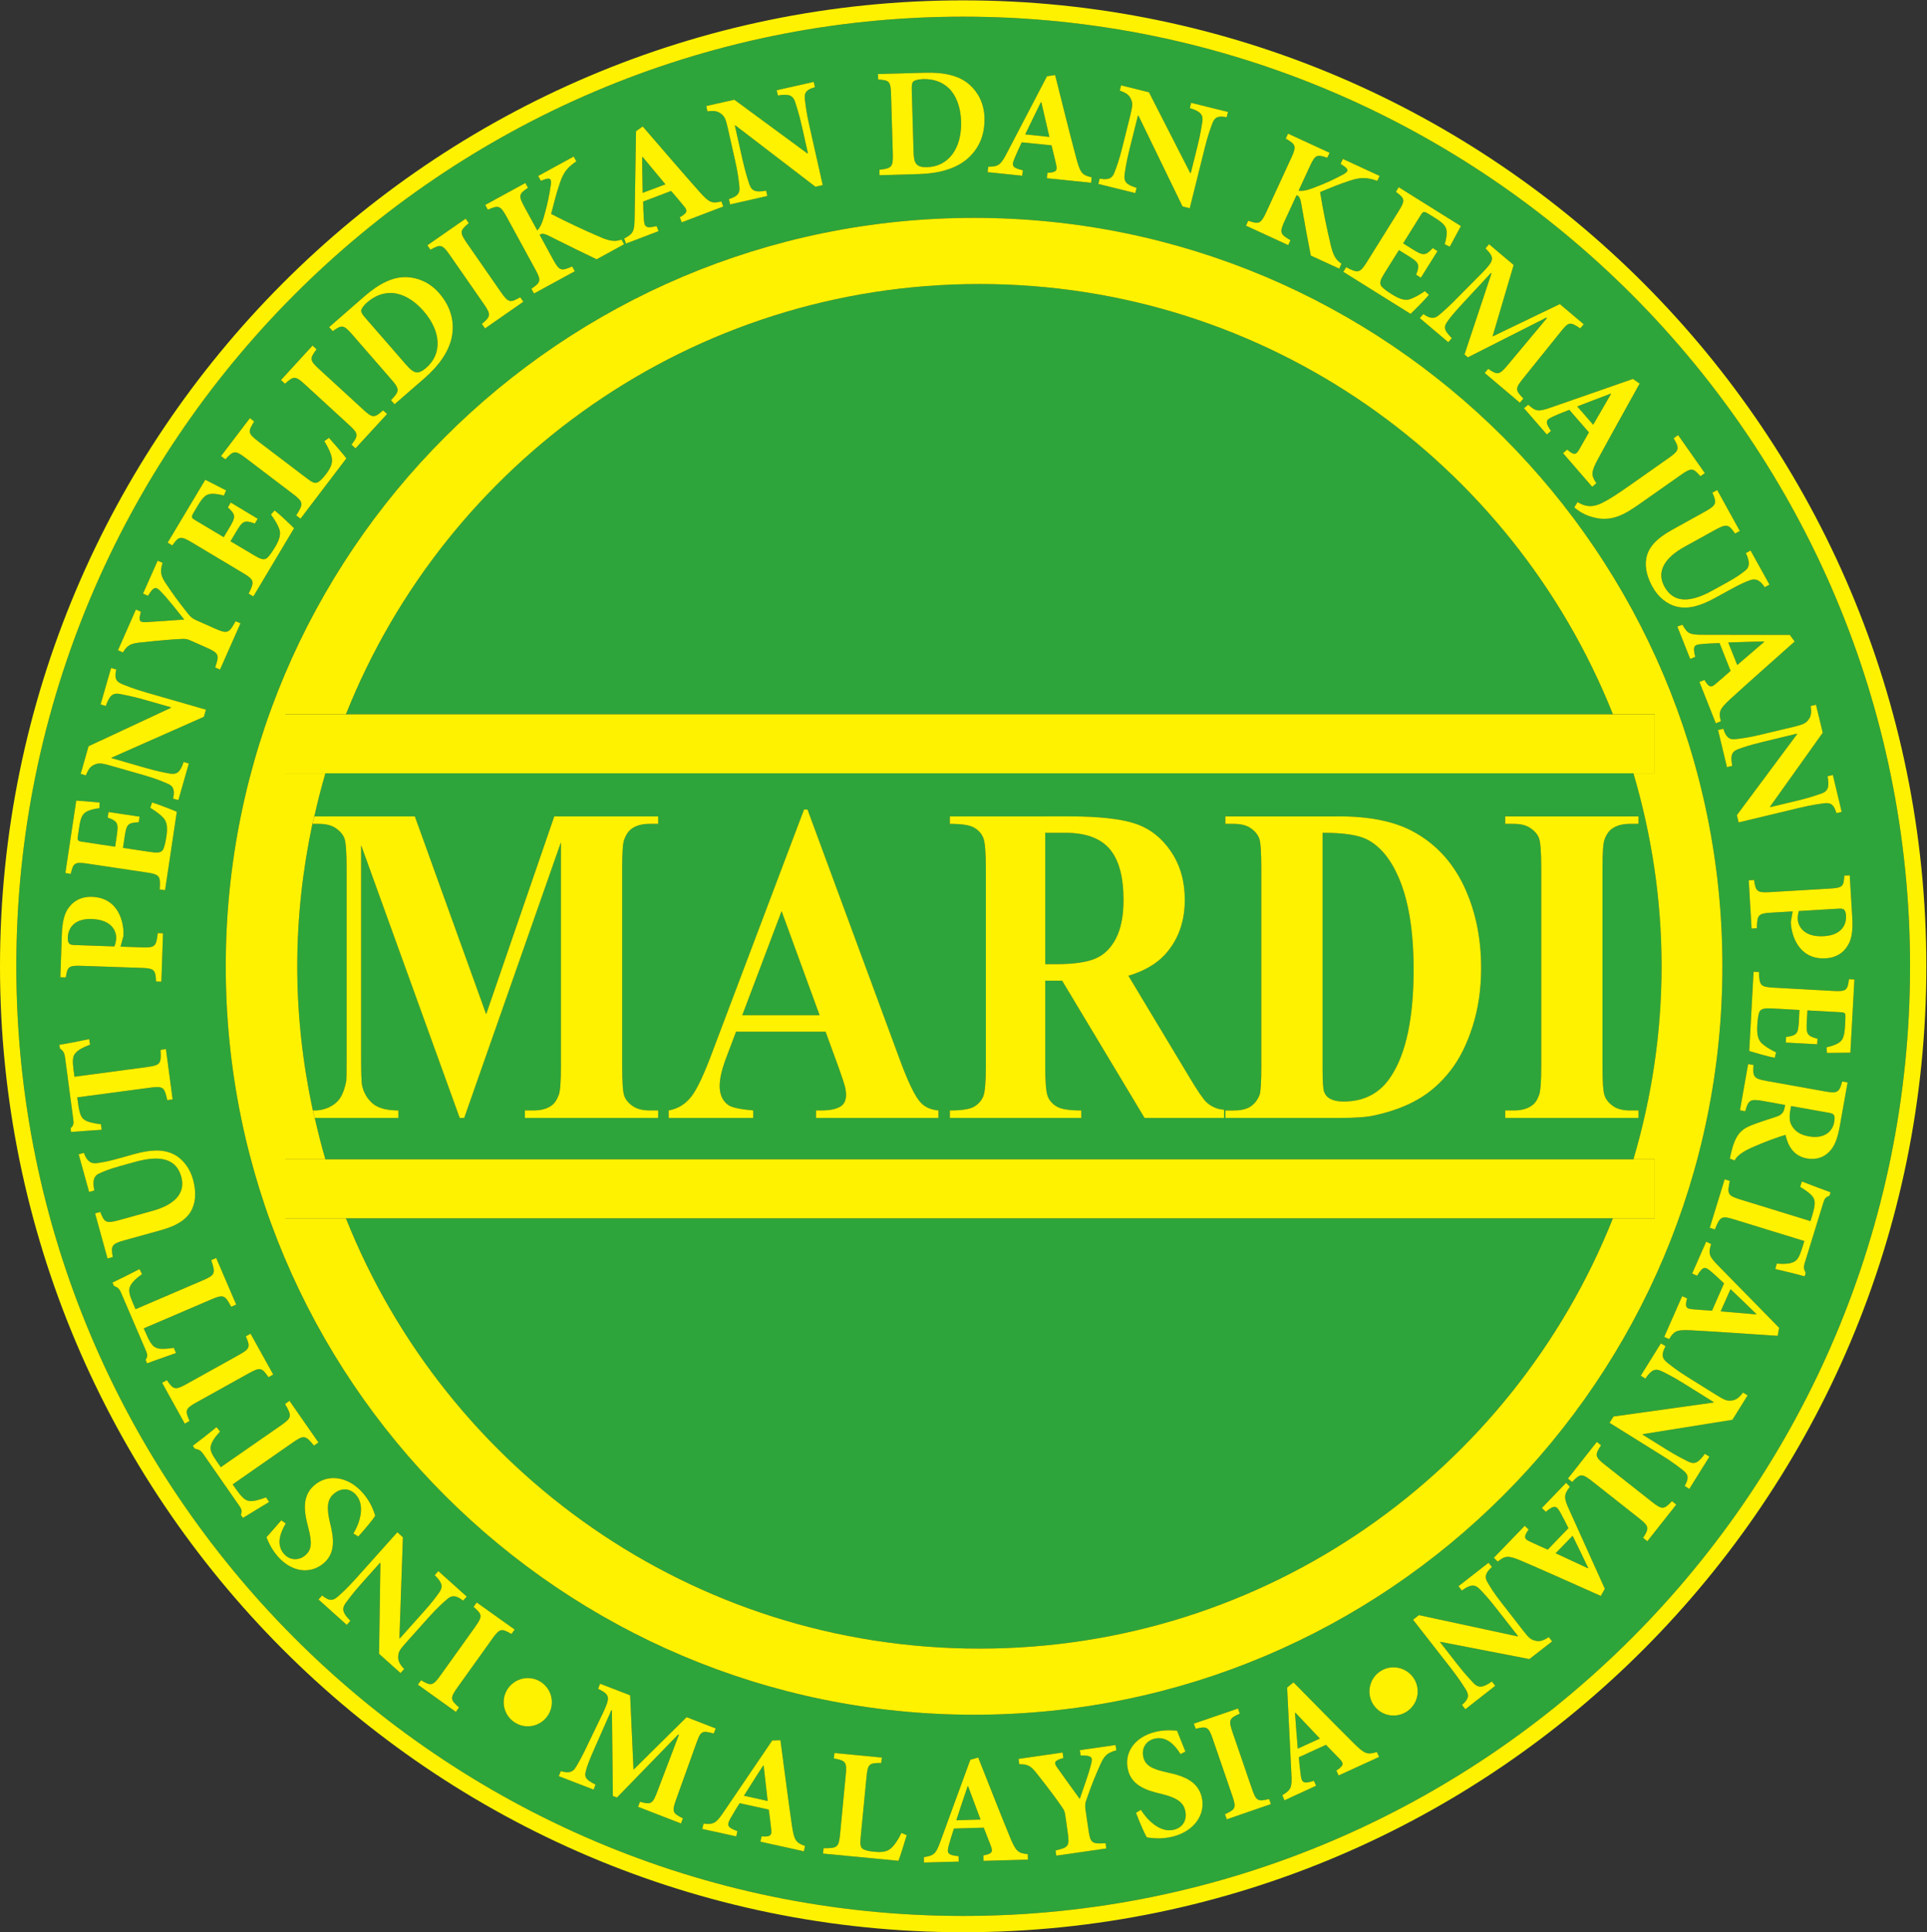 <?xml version="1.0" encoding="UTF-8" standalone="no"?>
<!-- Created with Inkscape (http://www.inkscape.org/) -->

<svg
   version="1.1"
   id="svg2"
   width="68.627"
   height="68.8"
   viewBox="0 0 68.627 68.8"
   sodipodi:docname="mardi.eps"
   xmlns:inkscape="http://www.inkscape.org/namespaces/inkscape"
   xmlns:sodipodi="http://sodipodi.sourceforge.net/DTD/sodipodi-0.dtd"
   xmlns="http://www.w3.org/2000/svg"
   xmlns:svg="http://www.w3.org/2000/svg">
  <rect x="0" y="0" width="68.627" height="68.8" fill="#333333" stroke="none"/>
  <defs
     id="defs6" />
  <sodipodi:namedview
     id="namedview4"
     pagecolor="#ffffff"
     bordercolor="#000000"
     borderopacity="0.25"
     inkscape:showpageshadow="2"
     inkscape:pageopacity="0.0"
     inkscape:pagecheckerboard="0"
     inkscape:deskcolor="#d1d1d1" />
  <g
     id="g8"
     inkscape:groupmode="layer"
     inkscape:label="ink_ext_XXXXXX"
     transform="matrix(1.333,0,0,-1.333,0,68.8)">
    <g
       id="g10"
       transform="scale(0.1)">
      <path
         d="m 247.734,471.484 c 5.567,0.164 9.254,4.852 9.043,12.254 -0.129,3.946 -1.422,7.051 -3.336,8.879 -1.8,1.641 -4.023,2.461 -6.859,2.383 -1.48,-0.059 -2.348,-0.402 -2.594,-0.664 -0.371,-0.391 -0.425,-1.086 -0.394,-2.305 l 0.484,-16.613 c 0.102,-2.996 0.735,-4.023 3.656,-3.934"
         style="fill:#2ea53a;fill-opacity:1;fill-rule:nonzero;stroke:none"
         id="path12" />
      <path
         d="m 278.215,488.809 -0.129,0.019 c -1.453,-2.902 -2.793,-5.781 -4.18,-8.594 l 6.453,-0.675 -2.144,9.25"
         style="fill:#2ea53a;fill-opacity:1;fill-rule:nonzero;stroke:none"
         id="path14" />
      <path
         d="m 430.398,410.879 -0.078,0.098 c -3.035,-1.114 -5.984,-2.297 -8.925,-3.411 l 4.25,-4.89 4.753,8.203"
         style="fill:#2ea53a;fill-opacity:1;fill-rule:nonzero;stroke:none"
         id="path16" />
      <path
         d="m 258.523,38.984 c -1.074,-3.078 -2.043,-6.094 -3.027,-9.082 l 6.469,0.195 -3.317,8.887 h -0.125"
         style="fill:#2ea53a;fill-opacity:1;fill-rule:nonzero;stroke:none"
         id="path18" />
      <path
         d="m 471.328,344.668 -0.051,0.105 c -3.242,-0.027 -6.414,-0.183 -9.547,-0.261 l 2.403,-6.016 7.195,6.172"
         style="fill:#2ea53a;fill-opacity:1;fill-rule:nonzero;stroke:none"
         id="path20" />
      <path
         d="m 19.762,263.699 10.793,-0.379 c 0.211,0.496 0.465,1.36 0.488,2.235 0.059,1.523 -0.906,4.894 -6.52,5.09 -4.688,0.164 -6.328,-2.442 -6.414,-4.993 -0.027,-0.789 0.168,-1.297 0.363,-1.531 0.238,-0.273 0.664,-0.398 1.289,-0.422"
         style="fill:#2ea53a;fill-opacity:1;fill-rule:nonzero;stroke:none"
         id="path22" />
      <path
         d="m 108.578,418.621 c 1.969,-2.266 3.121,-2.637 5.313,-0.723 4.214,3.665 4.089,9.622 -0.778,15.196 -2.582,2.98 -5.578,4.562 -8.215,4.758 -2.433,0.136 -4.671,-0.645 -6.808,-2.5 -1.125,-0.977 -1.555,-1.817 -1.59,-2.161 -0.035,-0.535 0.375,-1.113 1.156,-2.031 l 10.922,-12.539"
         style="fill:#2ea53a;fill-opacity:1;fill-rule:nonzero;stroke:none"
         id="path24" />
      <path
         d="m 203.91,44.52 c -1.805,-2.703 -3.449,-5.41 -5.148,-8.055 l 6.332,-1.406 -1.071,9.445 -0.113,0.016"
         style="fill:#2ea53a;fill-opacity:1;fill-rule:nonzero;stroke:none"
         id="path26" />
      <path
         d="m 87.941,220.371 c 1.312,0.645 2.309,1.484 2.981,2.539 0.68,1.055 1.195,2.528 1.582,4.426 0.059,0.445 0.098,2.508 0.098,6.199 v 50.715 c 0,4.195 -0.199,6.824 -0.555,7.867 -0.387,1.028 -1.137,1.953 -2.281,2.758 -1.148,0.801 -2.684,1.188 -4.605,1.188 h -1.691 c -2.609,-12.278 -4.047,-24.993 -4.047,-38.055 0,-13.211 1.488,-26.074 4.156,-38.496 h 0.113 c 1.508,-0.047 2.918,0.246 4.25,0.859"
         style="fill:#2ea53a;fill-opacity:1;fill-rule:nonzero;stroke:none"
         id="path28" />
      <path
         d="m 261.672,75.762 c 76.844,0 142.461,47.636 169.246,114.941 H 92.418 C 119.211,123.398 184.813,75.762 261.672,75.762"
         style="fill:#2ea53a;fill-opacity:1;fill-rule:nonzero;stroke:none"
         id="path30" />
      <path
         d="m 371.672,228.691 c 4.004,6.122 5.996,15.594 5.996,28.465 0,10.356 -1.367,18.645 -4.105,24.824 -2.145,4.844 -4.918,8.149 -8.321,9.907 -2.383,1.218 -6.347,1.804 -11.89,1.785 v -63.008 c 0,-3.34 0.132,-5.391 0.398,-6.133 0.273,-0.754 0.715,-1.34 1.348,-1.738 0.898,-0.574 2.187,-0.891 3.886,-0.891 5.559,0 9.778,2.258 12.688,6.789"
         style="fill:#2ea53a;fill-opacity:1;fill-rule:nonzero;stroke:none"
         id="path32" />
      <path
         d="m 480.598,272.773 c -0.176,-0.5 -0.332,-1.378 -0.293,-2.257 0.093,-1.524 1.367,-4.786 6.968,-4.461 4.7,0.273 6.079,3.027 5.918,5.554 -0.046,0.793 -0.269,1.282 -0.503,1.504 -0.254,0.246 -0.676,0.344 -1.309,0.305 l -10.781,-0.645"
         style="fill:#2ea53a;fill-opacity:1;fill-rule:nonzero;stroke:none"
         id="path34" />
      <path
         d="m 292.688,260.098 c 2.324,0.996 4.16,2.812 5.488,5.429 1.328,2.61 1.988,6.028 1.988,10.243 0,6.093 -1.211,10.609 -3.648,13.515 -2.461,2.91 -6.399,4.387 -11.836,4.387 h -5.434 v -35.086 h 2.902 c 4.7,0 8.196,0.496 10.54,1.512"
         style="fill:#2ea53a;fill-opacity:1;fill-rule:nonzero;stroke:none"
         id="path36" />
      <path
         d="m 178.645,219.512 c 2.449,0.437 4.445,1.66 6.011,3.652 1.578,1.992 3.504,6.102 5.817,12.371 l 24.328,64.348 h 0.945 l 24.414,-66.145 c 2.32,-6.386 4.254,-10.41 5.758,-12.058 1.129,-1.25 2.738,-1.985 4.809,-2.168 V 217.5 h -32.715 v 2.012 h 1.347 c 2.653,0 4.496,0.449 5.575,1.336 0.734,0.644 1.101,1.593 1.101,2.824 0,0.715 -0.113,1.473 -0.297,2.246 -0.07,0.371 -0.566,1.895 -1.515,4.59 l -3.66,10.039 h -23.915 l -2.972,-7.871 c -0.934,-2.676 -1.406,-4.883 -1.406,-6.629 0,-2.285 0.773,-3.996 2.308,-5.09 0.91,-0.652 3.117,-1.133 6.66,-1.445 V 217.5 h -22.593 z m 75.125,0 c 3.203,0 5.375,0.34 6.523,1.035 1.133,0.683 1.934,1.609 2.402,2.723 0.457,1.117 0.696,3.871 0.696,8.253 v 52.508 c 0,4.387 -0.239,7.16 -0.696,8.293 -0.468,1.145 -1.269,2.051 -2.425,2.715 -1.172,0.691 -3.336,1.024 -6.5,1.024 v 2.003 h 31.691 c 8.238,0 14.273,-0.683 18.102,-2.031 3.832,-1.34 6.945,-3.84 9.367,-7.472 2.414,-3.622 3.613,-7.887 3.613,-12.762 0,-5.957 -1.809,-10.879 -5.398,-14.766 -2.317,-2.461 -5.52,-4.316 -9.668,-5.547 l 16.336,-27.179 c 2.097,-3.512 3.605,-5.711 4.492,-6.582 1.355,-1.239 2.922,-1.903 4.715,-2.032 V 217.5 h -21.231 l -22.027,36.672 h -4.516 v -22.649 c 0,-4.382 0.234,-7.136 0.688,-8.281 0.476,-1.152 1.277,-2.051 2.449,-2.715 1.152,-0.683 3.301,-1.015 6.496,-1.015 V 217.5 H 253.77 Z m 73.601,0 h 2.246 c 1.992,0 3.52,0.363 4.571,1.113 1.054,0.742 1.835,1.758 2.335,3.066 0.301,0.852 0.457,3.379 0.457,7.637 v 52.922 c 0,4.195 -0.171,6.824 -0.542,7.867 -0.383,1.059 -1.118,1.977 -2.25,2.758 -1.129,0.801 -2.657,1.188 -4.571,1.188 h -2.246 v 2.003 h 30.356 c 8.125,0 14.636,-1.308 19.578,-3.925 6.047,-3.203 10.617,-8.055 13.742,-14.551 3.101,-6.504 4.668,-13.848 4.668,-22.039 0,-5.664 -0.774,-10.903 -2.309,-15.664 -1.519,-4.778 -3.511,-8.723 -5.957,-11.821 -2.422,-3.101 -5.23,-5.625 -8.426,-7.476 -3.171,-1.887 -7.082,-3.352 -11.668,-4.367 -2.042,-0.489 -5.246,-0.723 -9.628,-0.723 h -30.356 z m 74.77,0 h 2.261 c 1.977,0 3.578,0.398 4.786,1.258 0.878,0.57 1.542,1.543 2.023,2.921 0.359,0.965 0.559,3.516 0.559,7.637 v 52.922 c 0,4.195 -0.2,6.824 -0.559,7.867 -0.359,1.059 -1.121,1.977 -2.258,2.758 -1.109,0.801 -2.637,1.188 -4.551,1.188 h -2.261 v 2.003 h 35.613 v -2.003 h -2.258 c -1.961,0 -3.555,-0.411 -4.754,-1.266 -0.871,-0.57 -1.554,-1.543 -2.058,-2.91 -0.371,-0.989 -0.547,-3.52 -0.547,-7.637 v -52.922 c 0,-4.199 0.183,-6.836 0.574,-7.89 0.383,-1.055 1.133,-1.973 2.246,-2.754 1.121,-0.793 2.629,-1.172 4.539,-1.172 h 2.258 V 217.5 H 402.141 Z M 83.981,298.066 h 26.855 l 19.051,-52.851 18.195,52.851 h 27.758 v -2.003 h -2.207 c -2.024,0 -3.633,-0.411 -4.84,-1.278 -0.832,-0.586 -1.508,-1.543 -2.02,-2.883 -0.367,-0.984 -0.546,-3.535 -0.546,-7.652 v -52.922 c 0,-4.199 0.179,-6.836 0.546,-7.89 0.375,-1.055 1.125,-1.973 2.27,-2.754 1.137,-0.793 2.672,-1.172 4.59,-1.172 h 2.207 V 217.5 h -35.61 v 2.012 h 2.219 c 2.008,0 3.614,0.398 4.832,1.258 0.84,0.57 1.508,1.543 2.012,2.921 0.375,0.965 0.566,3.516 0.566,7.637 v 59.797 L 124.023,217.5 h -1.203 l -26.336,72.852 v -56.817 c 0,-3.965 0.082,-6.406 0.25,-7.324 0.434,-1.973 1.375,-3.594 2.832,-4.844 1.457,-1.238 3.75,-1.855 6.864,-1.855 V 217.5 H 84.098 c 0.848,-3.723 1.77,-7.41 2.84,-11.047 H 436.395 c 4.828,16.36 7.523,33.637 7.523,51.555 0,17.926 -2.695,35.199 -7.523,51.562 H 86.938 c -1.113,-3.785 -2.086,-7.621 -2.957,-11.504"
         style="fill:#2ea53a;fill-opacity:1;fill-rule:nonzero;stroke:none"
         id="path38" />
      <path
         d="m 261.672,440.262 c -76.852,0 -142.457,-47.629 -169.25,-114.93 H 430.918 c -26.797,67.301 -92.402,114.93 -169.246,114.93"
         style="fill:#2ea53a;fill-opacity:1;fill-rule:nonzero;stroke:none"
         id="path40" />
      <path
         d="m 208.816,272.742 -10.5,-27.781 h 20.645 z"
         style="fill:#2ea53a;fill-opacity:1;fill-rule:nonzero;stroke:none"
         id="path42" />
      <path
         d="m 177.773,466.895 -6.078,7.312 -0.113,-0.059 c -0.016,-3.242 0.09,-6.414 0.113,-9.539 l 6.078,2.286"
         style="fill:#2ea53a;fill-opacity:1;fill-rule:nonzero;stroke:none"
         id="path44" />
      <path
         d="m 424.238,97.219 0.078,0.078 c -1.378,2.957 -2.8,5.769 -4.171,8.601 l -4.52,-4.668 8.613,-4.011"
         style="fill:#2ea53a;fill-opacity:1;fill-rule:nonzero;stroke:none"
         id="path46" />
      <path
         d="m 488.113,234.875 -0.117,1.504 c 1.469,0.332 2.871,0.809 3.652,1.492 0.793,0.684 1.133,1.797 1.274,4.102 l 0.098,2 c 0.085,1.527 0.015,1.703 -1.348,1.781 l -8.789,0.476 -0.156,-2.785 c -0.2,-3.472 -0.024,-4.031 2.847,-4.773 l -0.078,-1.484 -8.379,0.457 0.071,1.496 c 3.015,0.418 3.234,0.898 3.425,4.422 l 0.141,2.785 -7.191,0.402 c -1.93,0.105 -2.989,0 -3.446,-0.812 -0.359,-0.735 -0.539,-2.129 -0.625,-3.719 -0.117,-2.102 0.098,-3.617 1.082,-4.668 0.864,-0.84 2.153,-1.653 3.938,-2.539 l -0.364,-1.449 c -1.863,0.355 -5.585,1.437 -6.812,1.82 l 1.16,21.172 1.453,-0.063 c 0.102,-3.562 0.324,-3.98 3.852,-4.179 l 15.926,-0.879 c 3.625,-0.204 3.859,0.207 4.265,3.136 l 1.446,-0.078 -1.075,-19.551 c -0.75,0 -3.66,-0.039 -6.25,-0.066 z M 491.57,215.5 c -0.632,-3.566 -1.425,-5.578 -2.847,-7.023 -1.368,-1.434 -3.403,-2.247 -5.957,-1.797 -3.586,0.633 -5.078,3.347 -5.746,6.297 -1.29,-0.36 -4.317,-1.422 -6.395,-2.286 -2.52,-1.05 -3.977,-1.675 -4.988,-2.363 -1.106,-0.723 -1.711,-1.285 -2.219,-2.176 l -1.262,0.489 c 0.051,0.246 0.18,0.722 0.254,1.218 1.184,5.11 2.602,6.496 5.481,7.688 1.867,0.762 4.289,1.465 6.621,2.273 1.379,0.434 2.004,1.075 2.265,2.375 l 0.149,0.782 -5.969,1.074 c -3.352,0.586 -3.84,0.262 -4.68,-2.754 l -1.422,0.254 2.188,12.344 1.441,-0.247 c -0.269,-3.125 0.079,-3.648 3.418,-4.246 l 15.715,-2.812 c 3.274,-0.574 3.762,-0.293 4.563,2.656 l 1.441,-0.254 z m -2.793,-18.801 c -1.109,-0.359 -1.343,-0.851 -1.687,-1.972 l -4.922,-15.957 c -0.344,-1.086 -0.266,-1.711 0.273,-2.618 l -0.285,-0.957 c -1.676,0.481 -5.254,1.368 -7.847,1.953 l 0.371,1.446 c 2.207,-0.149 3.679,-0.02 4.629,0.488 0.918,0.449 1.472,1.426 2.183,3.711 l 0.571,1.836 -18.793,5.781 c -3.375,1.055 -3.75,0.723 -5.094,-2.687 l -1.391,0.429 3.985,12.961 1.386,-0.429 c -0.738,-3.438 -0.625,-3.899 2.754,-4.942 l 18.789,-5.793 0.422,1.36 c 0.984,3.25 0.774,4.113 0.344,4.89 -0.488,0.852 -1.699,1.778 -3.52,2.903 l 0.461,1.433 c 2.832,-1.062 5.664,-2.187 7.664,-2.89 z m -13.828,-37.394 c -7.715,0.5 -15.379,1.066 -23.023,1.476 -3.899,0.196 -4.629,-0.09 -5.981,-2.351 l -1.328,0.586 4.797,10.886 1.316,-0.586 c -0.64,-2.39 -0.261,-2.793 1.68,-2.921 1.313,-0.125 3.164,-0.254 4.985,-0.372 l 3.21,7.297 c -1.003,0.938 -2.136,2.032 -3.476,3.164 -1.57,1.348 -2.141,1.493 -3.711,-1.132 l -1.34,0.586 3.762,8.527 1.316,-0.637 c -0.801,-2.637 -0.586,-3.273 2.055,-5.937 l 16.109,-16.426 z m -12.105,-22.43 -23.891,-3.82 -0.098,-0.145 6.211,-3.867 c 3.11,-1.945 4.895,-2.754 5.969,-3.328 1.621,-0.774 2.688,-0.41 4.434,2.078 l 1.23,-0.762 -5.371,-8.613 -1.238,0.77 c 1.094,1.984 1.094,3 -0.422,4.191 -1.023,0.781 -2.551,2.043 -5.652,3.965 l -14.004,8.73 1.074,1.692 26.695,3.726 0.071,0.102 -7.957,4.961 c -3.086,1.929 -4.75,2.711 -5.879,3.269 -1.661,0.801 -2.7,0.606 -4.438,-1.941 l -1.226,0.777 5.378,8.645 1.243,-0.762 c -1.094,-2.07 -1.035,-3.223 0.386,-4.324 1.079,-0.864 2.5,-2.043 5.598,-3.977 l 7.371,-4.601 c 2.309,-1.422 3.012,-1.778 4.25,-1.61 1.231,0.11 2.031,0.735 3.098,2.129 l 1.226,-0.762 z m -22.727,-32.434 -1.14,0.903 c 1.66,2.594 1.668,3.074 -1.118,5.261 l -12.488,9.856 c -2.766,2.168 -3.215,2.051 -5.344,-0.188 l -1.132,0.907 7.714,9.789 1.133,-0.891 c -1.679,-2.598 -1.679,-3.086 1.074,-5.242 l 12.5,-9.856 c 2.778,-2.187 3.247,-2.082 5.372,0.165 l 1.156,-0.918 z M 427.688,89.824 c -7.09,3.145 -14.067,6.309 -21.094,9.324 -3.625,1.528 -4.375,1.504 -6.449,-0.144 l -1.043,1.016 8.253,8.543 1.043,-0.997 c -1.425,-2.031 -1.218,-2.527 0.555,-3.308 1.192,-0.567 2.895,-1.336 4.555,-2.063 l 5.523,5.735 c -0.601,1.218 -1.304,2.656 -2.156,4.179 -1.035,1.797 -1.516,2.141 -3.887,0.204 l -1.047,1.015 6.465,6.711 1.008,-1.035 c -1.648,-2.207 -1.672,-2.902 -0.105,-6.301 l 9.453,-20.965 z m -19.083,-16.863 -23.75,4.598 -0.109,-0.086 4.5,-5.774 c 2.246,-2.891 3.645,-4.277 4.453,-5.176 1.274,-1.289 2.387,-1.301 4.887,0.449 l 0.894,-1.152 -7.996,-6.262 -0.898,1.164 c 1.699,1.465 2.051,2.441 1.047,4.074 -0.703,1.094 -1.711,2.769 -3.965,5.672 l -10.156,13.008 1.57,1.219 26.379,-5.672 0.098,0.086 -5.762,7.355 c -2.246,2.898 -3.535,4.199 -4.406,5.117 -1.297,1.316 -2.332,1.492 -4.832,-0.305 l -0.903,1.152 8.032,6.269 0.898,-1.148 c -1.738,-1.566 -2.07,-2.676 -1.106,-4.191 0.696,-1.18 1.629,-2.773 3.899,-5.645 l 5.332,-6.855 c 1.656,-2.137 2.215,-2.707 3.434,-2.977 1.203,-0.324 2.168,0 3.644,0.945 l 0.891,-1.145 z m -36.3,-15.078 c -3.567,0 -6.438,2.871 -6.438,6.434 0,3.566 2.871,6.438 6.438,6.438 3.554,0 6.457,-2.871 6.457,-6.438 0,-3.562 -2.903,-6.434 -6.457,-6.434 z m -14.668,-16.008 -0.606,1.316 c 2.078,1.367 2.063,1.906 0.696,3.301 -0.891,0.938 -2.192,2.269 -3.481,3.566 l -7.242,-3.32 c 0.125,-1.355 0.254,-2.949 0.496,-4.668 0.293,-2.059 0.613,-2.551 3.523,-1.621 l 0.61,-1.316 -8.457,-3.891 -0.586,1.352 c 2.359,1.453 2.637,2.058 2.422,5.809 l -1.133,22.969 1.695,1.379 c 5.442,-5.5 10.805,-11.02 16.235,-16.391 2.8,-2.754 3.511,-2.996 6.05,-2.215 l 0.598,-1.32 z m -29.883,-11.719 -0.481,1.375 c 2.817,1.281 3.071,1.672 1.938,4.973 l -5.18,15.059 c -1.14,3.34 -1.59,3.496 -4.59,2.785 l -0.488,1.367 11.809,4.051 0.461,-1.375 c -2.793,-1.281 -3.071,-1.664 -1.914,-5.012 l 5.171,-15.07 c 1.133,-3.289 1.575,-3.445 4.59,-2.723 l 0.461,-1.367 z m -14.453,-4.629 c -1.453,-0.351 -2.91,-0.5 -4.219,-0.449 -1.199,0.027 -2.062,0.164 -2.668,0.254 -0.625,0.93 -2.012,4.18 -2.906,6.57 l 1.297,0.793 c 1.472,-2.375 4.98,-6.289 8.847,-5.312 2.453,0.625 3.606,2.695 2.957,5.254 -0.593,2.375 -2.754,3.41 -6.171,4.266 -4.668,1.047 -8.094,2.5 -9.059,6.379 -1.137,4.434 1.504,8.789 7.242,10.226 2.57,0.641 5.063,0.418 5.859,0.32 0.547,-1.445 1.262,-3.152 2.231,-5.574 l -1.313,-0.664 c -1.46,2.32 -3.71,4.93 -7.031,4.082 -2.246,-0.559 -3.472,-2.656 -2.887,-4.961 0.567,-2.207 2.325,-3.137 6.329,-4.016 4.761,-0.984 8.218,-2.5 9.238,-6.523 1.148,-4.578 -1.859,-9.16 -7.746,-10.645 z m -23.289,7.215 0.769,-5.262 c 0.52,-3.711 0.867,-3.918 4.602,-3.711 l 0.183,-1.395 -13.359,-1.926 -0.203,1.399 c 3.457,0.789 3.785,1.129 3.25,4.84 l -0.652,4.562 c -0.137,1.023 -0.356,1.418 -0.852,2.148 -1.437,2.109 -3.34,4.649 -6.445,8.613 -1.907,2.5 -2.664,2.863 -4.981,2.863 l -0.207,1.426 11.778,1.699 0.207,-1.457 c -2.664,-0.75 -2.539,-1.277 -1.59,-2.648 1.843,-2.633 3.926,-5.449 5.965,-8.281 0.871,2.539 2.402,6.699 3.039,9.348 0.425,1.738 0.308,2.273 -2.817,2.258 l -0.191,1.422 9.539,1.371 0.207,-1.426 c -2.59,-0.676 -3.313,-1.543 -4.445,-4.172 -1.18,-2.648 -1.985,-4.57 -3.45,-8.73 -0.425,-1.172 -0.515,-1.668 -0.347,-2.941 z m -27.246,-13.68 -0.051,1.453 c 2.441,0.441 2.629,0.949 1.926,2.754 -0.469,1.234 -1.145,2.953 -1.821,4.66 l -7.957,-0.234 c -0.425,-1.309 -0.925,-2.82 -1.386,-4.504 -0.516,-1.992 -0.426,-2.578 2.628,-2.879 l 0.047,-1.445 -9.316,-0.254 v 1.445 c 2.73,0.41 3.23,0.879 4.496,4.414 l 7.906,21.602 2.102,0.598 c 2.871,-7.191 5.64,-14.348 8.555,-21.43 1.519,-3.602 2.07,-4.141 4.695,-4.383 l 0.051,-1.465 z m -22.727,0.019 -20.152,1.926 0.148,1.453 c 3.621,-0.051 4.063,0.195 4.399,3.672 l 1.519,15.848 c 0.348,3.566 -0.051,3.848 -3.164,4.445 l 0.141,1.445 12.668,-1.211 -0.149,-1.445 c -3.215,0 -3.613,-0.195 -3.945,-3.769 l -1.566,-16.125 c -0.168,-1.953 -0.079,-2.723 0.742,-3.164 0.675,-0.359 1.797,-0.562 3.07,-0.672 1.746,-0.176 3.262,-0.02 4.355,0.996 0.879,0.801 1.758,2.039 2.731,4.051 l 1.41,-0.602 c -0.504,-1.711 -1.762,-5.773 -2.207,-6.848 z m -25.266,2.527 -11.613,2.57 0.317,1.418 c 2.48,-0.168 2.785,0.281 2.531,2.195 -0.133,1.316 -0.379,3.152 -0.613,4.961 l -7.793,1.711 c -0.727,-1.164 -1.571,-2.512 -2.426,-4.016 -0.992,-1.824 -1.043,-2.414 1.851,-3.438 l -0.324,-1.414 -9.086,1.992 0.356,1.426 c 2.742,-0.277 3.328,0.078 5.429,3.191 l 12.914,19.023 2.192,0.059 c 1.027,-7.664 1.988,-15.281 3.078,-22.844 0.598,-3.867 1.008,-4.519 3.496,-5.41 z m -28.738,28.852 -5.258,-14.621 c -1.308,-3.605 -1.222,-3.953 1.684,-5.43 l -0.523,-1.367 -11.469,4.453 0.511,1.348 c 3.036,-0.812 3.372,-0.625 4.719,2.949 l 5.692,14.949 -0.192,0.078 -16.363,-16.844 -1.098,0.418 -0.246,22.844 -0.156,0.059 -4.387,-9.941 c -1.406,-3.156 -2.097,-4.981 -2.422,-6.25 -0.496,-1.797 0.129,-2.441 2.594,-3.672 l -0.523,-1.348 -9.305,3.594 0.531,1.348 c 2.242,-0.637 3.242,-0.223 4,1.035 0.723,1.152 1.813,3.055 3.637,6.984 l 3.594,7.438 c 2.015,4.297 1.953,4.953 -1.258,6.535 l 0.519,1.359 8.039,-3.086 0.903,-19.875 14.176,14.031 7.781,-3.023 -0.524,-1.352 c -3.218,0.891 -3.488,0.637 -4.656,-2.613 z M 141.008,55 c -3.559,0 -6.445,2.891 -6.445,6.453 0,3.547 2.886,6.438 6.445,6.438 3.562,0 6.433,-2.891 6.433,-6.438 C 147.441,57.891 144.57,55 141.008,55 Z m -9.516,23.348 -9.269,-12.957 c -2.047,-2.871 -1.914,-3.332 0.422,-5.34 l -0.86,-1.195 -10.137,7.269 0.856,1.18 c 2.656,-1.574 3.141,-1.535 5.191,1.328 l 9.27,12.961 c 2.015,2.848 1.89,3.289 -0.445,5.32 l 0.843,1.172 10.149,-7.238 -0.864,-1.18 c -2.648,1.531 -3.128,1.523 -5.156,-1.32 z m -23.508,-8.035 -0.976,-1.086 -5.731,5.137 0.36,24.184 -0.133,0.113 -4.879,-5.457 c -2.43,-2.715 -3.555,-4.324 -4.285,-5.293 -1.051,-1.477 -0.867,-2.59 1.274,-4.719 l -0.965,-1.102 -7.555,6.789 0.977,1.07 c 1.746,-1.414 2.754,-1.57 4.195,-0.293 0.957,0.871 2.445,2.168 4.871,4.875 l 11.023,12.317 1.485,-1.36 -0.93,-26.941 0.094,-0.07 6.226,6.953 c 2.457,2.723 3.512,4.219 4.246,5.234 1.071,1.504 1.071,2.551 -1.133,4.707 l 0.965,1.094 7.594,-6.809 -0.977,-1.082 c -1.839,1.414 -3.007,1.562 -4.3,0.352 -1.063,-0.91 -2.457,-2.102 -4.903,-4.824 l -5.793,-6.473 c -1.808,-2.016 -2.285,-2.668 -2.332,-3.898 -0.097,-1.258 0.391,-2.129 1.582,-3.418 z M 74.16,100.438 c -1.75,2.011 -2.691,4.328 -2.965,5.089 1.055,1.121 2.238,2.559 3.957,4.493 l 1.192,-0.821 c -1.402,-2.402 -2.695,-5.586 -0.465,-8.144 1.523,-1.75 3.973,-1.883 5.746,-0.325 1.734,1.504 1.742,3.508 0.711,7.461 -1.27,4.68 -1.492,8.469 1.605,11.172 3.574,3.125 9.004,2.532 13.016,-2.05 0.977,-1.122 1.781,-2.364 2.32,-3.524 0.516,-1.105 0.778,-1.926 0.973,-2.527 -0.523,-0.957 -2.805,-3.657 -4.527,-5.559 l -1.305,0.801 c 1.473,2.383 3.348,7.285 0.719,10.293 -1.668,1.914 -4.047,1.973 -6.019,0.254 -1.836,-1.621 -1.789,-4.016 -1.008,-7.442 1.211,-4.648 1.449,-8.339 -1.559,-10.984 -3.438,-3.012 -8.504,-2.641 -12.391,1.813 z m -9.82,11.035 c 0.41,1.105 0.168,1.593 -0.492,2.55 l -9.543,13.719 c -0.648,0.918 -1.191,1.25 -2.231,1.379 l -0.57,0.82 c 1.406,1.036 4.293,3.282 6.352,4.989 l 0.934,-1.18 c -1.496,-1.641 -2.297,-2.902 -2.481,-3.945 -0.207,-1.016 0.207,-2.039 1.594,-4.024 l 1.086,-1.554 16.141,11.203 c 2.902,2.031 2.867,2.508 1.023,5.672 l 1.188,0.851 7.742,-11.133 -1.199,-0.832 c -2.231,2.707 -2.676,2.903 -5.578,0.879 l -16.141,-11.238 0.805,-1.152 c 1.949,-2.801 2.758,-3.145 3.656,-3.282 0.953,-0.136 2.426,0.215 4.445,0.957 l 0.84,-1.222 c -2.57,-1.59 -5.211,-3.125 -6.992,-4.254 z m -13.699,25.09 -1.277,-0.715 -6.055,10.918 1.277,0.707 c 1.746,-2.551 2.176,-2.739 5.277,-1.028 l 13.91,7.735 c 3.062,1.699 3.133,2.16 1.906,5 l 1.258,0.703 6.059,-10.91 -1.27,-0.711 c -1.758,2.558 -2.191,2.734 -5.246,1.043 L 52.57,141.57 c -3.098,-1.707 -3.164,-2.183 -1.93,-5.007 z m -11.734,16.32 c 0.617,0.972 0.484,1.512 0.023,2.586 l -6.59,15.351 c -0.441,1.035 -0.906,1.465 -1.906,1.809 l -0.391,0.918 c 1.582,0.719 4.863,2.351 7.223,3.601 l 0.676,-1.355 c -1.797,-1.289 -2.828,-2.375 -3.219,-3.371 -0.402,-0.938 -0.207,-2.031 0.738,-4.246 l 0.754,-1.75 18.067,7.746 c 3.254,1.394 3.32,1.883 2.144,5.359 l 1.332,0.574 5.352,-12.449 -1.34,-0.586 c -1.648,3.098 -2.039,3.379 -5.297,1.973 L 38.402,161.301 38.98,160 c 1.332,-3.137 2.055,-3.645 2.914,-3.945 0.898,-0.332 2.41,-0.285 4.539,0.047 l 0.594,-1.383 c -2.863,-1.039 -5.746,-1.996 -7.73,-2.766 z m -13.504,39.129 1.391,0.39 c 1.101,-2.843 1.484,-3.175 5.254,-2.129 l 8.691,2.411 c 6.016,1.664 8.887,4.796 7.695,9.113 -1.324,4.766 -5.488,5.859 -12.203,4.004 l -4.274,-1.184 c -2.832,-0.789 -4.305,-1.414 -5.457,-1.949 -1.344,-0.59 -1.875,-1.777 -1.289,-4.531 l -1.402,-0.395 -2.789,10.051 1.406,0.391 c 0.734,-2.168 1.848,-2.942 3.316,-2.746 1.297,0.136 2.816,0.39 5.668,1.171 l 4.367,1.223 c 4.242,1.172 7.781,1.473 10.809,-0.117 2.434,-1.309 4.188,-3.77 4.977,-6.602 0.727,-2.636 0.867,-5.332 -0.121,-7.668 -1.129,-2.761 -3.809,-4.636 -8.488,-5.933 l -9.422,-2.61 c -3.762,-1.023 -3.934,-1.511 -3.395,-4.55 l -1.406,-0.391 z m -6.551,22.746 c 0.855,0.769 0.867,1.328 0.707,2.476 l -2.195,16.567 c -0.16,1.101 -0.488,1.648 -1.363,2.262 l -0.133,0.988 c 1.727,0.262 5.324,0.949 7.941,1.512 l 0.273,-1.473 c -2.078,-0.774 -3.352,-1.535 -4,-2.371 -0.652,-0.801 -0.746,-1.906 -0.441,-4.309 l 0.27,-1.894 19.48,2.609 c 3.512,0.477 3.695,0.918 3.512,4.566 l 1.434,0.207 1.785,-13.425 -1.434,-0.207 c -0.746,3.425 -1.043,3.797 -4.547,3.332 l -19.492,-2.59 0.188,-1.414 c 0.438,-3.371 0.992,-4.067 1.734,-4.582 0.793,-0.567 2.269,-0.918 4.399,-1.192 l 0.199,-1.472 c -3.031,-0.227 -6.078,-0.395 -8.184,-0.586 z m -2.336,51.758 c 0.117,3.269 0.648,5.625 1.875,7.214 1.395,1.907 3.516,2.95 6.207,2.84 5.562,-0.164 7.961,-4.375 8.363,-8.757 0.059,-0.618 0.031,-1.297 0.008,-1.758 l -0.758,-2.793 5.695,-0.188 c 3.523,-0.125 3.832,0.227 4.238,3.813 l 1.414,-0.063 -0.445,-12.906 -1.41,0.035 c -0.172,3.137 -0.449,3.52 -3.992,3.637 l -15.91,0.547 c -3.523,0.117 -3.781,-0.246 -4.219,-3.098 l -1.453,0.039 z m 3.856,35.769 c 0.75,-0.078 3.648,-0.305 6.231,-0.508 l -0.016,-1.511 c -1.492,-0.2 -2.934,-0.539 -3.793,-1.164 -0.844,-0.586 -1.305,-1.653 -1.637,-3.957 l -0.293,-1.969 c -0.238,-1.528 -0.168,-1.711 1.176,-1.899 l 8.723,-1.316 0.406,2.762 c 0.516,3.449 0.395,4.004 -2.398,5.019 l 0.223,1.485 8.301,-1.239 -0.211,-1.496 c -3.055,-0.125 -3.289,-0.594 -3.809,-4.09 l -0.422,-2.746 7.117,-1.07 c 1.93,-0.293 2.984,-0.285 3.512,0.477 0.445,0.695 0.73,2.07 0.977,3.64 0.309,2.102 0.231,3.625 -0.633,4.758 -0.793,0.93 -1.996,1.863 -3.684,2.898 l 0.496,1.418 c 1.809,-0.539 5.422,-1.964 6.606,-2.48 l -3.137,-20.957 -1.441,0.215 c 0.242,3.535 0.047,3.996 -3.441,4.511 l -15.789,2.364 c -3.566,0.539 -3.848,0.156 -4.531,-2.727 l -1.438,0.227 z m 3.289,14.52 21.93,10.226 0.051,0.176 -7.039,2.004 c -3.504,1.004 -5.457,1.305 -6.645,1.559 -1.777,0.304 -2.688,-0.34 -3.691,-3.231 l -1.395,0.422 2.801,9.734 1.387,-0.39 c -0.488,-2.188 -0.215,-3.184 1.562,-3.914 1.207,-0.469 3.023,-1.25 6.535,-2.258 l 15.859,-4.563 -0.551,-1.914 -24.66,-10.918 -0.035,-0.105 8.992,-2.586 c 3.508,-1.008 5.336,-1.32 6.566,-1.543 1.805,-0.305 2.766,0.164 3.731,3.094 l 1.395,-0.41 -2.801,-9.786 -1.406,0.391 c 0.48,2.273 0.117,3.398 -1.559,4.043 -1.281,0.547 -2.973,1.289 -6.481,2.297 l -8.344,2.39 c -2.606,0.743 -3.383,0.879 -4.527,0.391 -1.172,-0.441 -1.742,-1.269 -2.394,-2.91 l -1.391,0.41 z m 12.652,36.504 1.336,-0.594 c -0.762,-2.649 -0.242,-2.832 1.426,-2.766 3.203,0.168 6.691,0.449 10.152,0.688 -1.672,2.058 -4.379,5.586 -6.297,7.508 -1.25,1.289 -1.77,1.472 -3.394,-1.172 l -1.328,0.586 3.918,8.808 1.324,-0.586 c -0.82,-2.527 -0.473,-3.593 1.176,-5.957 1.609,-2.402 2.82,-4.109 5.555,-7.558 0.801,-0.996 1.148,-1.328 2.332,-1.844 l 4.852,-2.16 c 3.434,-1.512 3.793,-1.309 5.586,1.941 l 1.305,-0.574 -5.469,-12.356 -1.305,0.571 c 1.168,3.355 1.055,3.804 -2.379,5.332 l -4.207,1.863 c -0.949,0.422 -1.391,0.449 -2.273,0.422 -2.543,-0.109 -5.715,-0.383 -10.715,-0.91 -3.129,-0.285 -3.832,-0.75 -5.059,-2.696 l -1.324,0.586 z m 18.527,34.668 c 0.664,-0.34 3.266,-1.661 5.562,-2.84 l -0.586,-1.387 c -1.473,0.383 -2.926,0.625 -3.949,0.371 -1.016,-0.234 -1.82,-1.047 -3.016,-3.047 l -1.024,-1.711 c -0.789,-1.328 -0.801,-1.511 0.371,-2.207 l 7.566,-4.519 1.426,2.383 c 1.797,3.007 1.891,3.566 -0.312,5.566 l 0.766,1.301 7.203,-4.328 -0.766,-1.282 c -2.863,1.028 -3.262,0.696 -5.074,-2.343 l -1.426,-2.391 6.184,-3.672 c 1.656,-1.016 2.641,-1.406 3.426,-0.898 0.668,0.468 1.457,1.64 2.277,2.988 1.09,1.824 1.601,3.262 1.215,4.648 -0.371,1.145 -1.133,2.469 -2.297,4.09 l 0.988,1.086 c 1.488,-1.16 4.289,-3.847 5.184,-4.765 l -10.875,-18.215 -1.254,0.746 c 1.562,3.191 1.562,3.672 -1.469,5.484 l -13.699,8.195 c -3.105,1.844 -3.504,1.602 -5.23,-0.8 l -1.246,0.742 z m 11.922,16.457 1.149,-0.887 c -1.699,-2.727 -1.738,-3.164 1.113,-5.344 l 12.91,-9.805 c 1.551,-1.191 2.246,-1.503 3.078,-1.035 0.652,0.379 1.41,1.231 2.188,2.254 1.047,1.391 1.73,2.746 1.445,4.231 -0.223,1.152 -0.828,2.547 -2.004,4.453 l 1.25,0.879 c 1.184,-1.336 3.965,-4.539 4.649,-5.489 l -12.254,-16.113 -1.16,0.879 c 1.961,3.059 1.988,3.563 -0.793,5.676 l -12.672,9.637 c -2.859,2.168 -3.297,1.992 -5.445,-0.34 l -1.164,0.875 z m 16.734,19.382 1.078,-0.984 c -1.867,-2.473 -1.898,-2.941 0.695,-5.312 l 11.738,-10.77 c 2.562,-2.363 3.035,-2.285 5.328,-0.227 l 1.082,-0.976 -8.438,-9.18 -1.074,0.977 c 1.871,2.453 1.91,2.937 -0.676,5.293 l -11.723,10.761 c -2.598,2.403 -3.059,2.317 -5.371,0.235 l -1.066,0.996 z m 13.887,13.176 c 3.922,3.399 7.633,5.274 11.383,5.106 2.812,-0.145 5.961,-1.309 8.543,-4.246 3.316,-3.829 4.16,-7.891 3.39,-11.817 -0.789,-3.781 -3.316,-7.461 -7.222,-10.879 l -8.067,-7.011 -0.957,1.093 c 2.289,2.371 2.41,2.879 0.094,5.535 l -10.43,11.985 c -2.344,2.695 -2.789,2.637 -5.211,0.906 l -0.961,1.094 z m 27.027,20.731 0.82,-1.211 c -2.359,-1.981 -2.503,-2.43 -0.48,-5.332 l 9.082,-13.086 c 1.996,-2.86 2.469,-2.899 5.152,-1.367 l 0.844,-1.192 -10.238,-7.129 -0.852,1.192 c 2.371,2.011 2.5,2.461 0.52,5.332 l -9.082,13.066 c -2.016,2.902 -2.496,2.93 -5.18,1.418 l -0.824,1.199 z m 15.945,9.531 0.7,-1.289 c -2.457,-1.66 -2.598,-2.078 -0.91,-5.176 l 3.394,-6.211 c 0.637,0.637 1.234,1.731 1.715,3.457 1.098,3.781 1.578,6.399 1.894,8.664 0.235,1.641 -0.128,2.11 -1.953,1.395 l -0.707,-0.254 -0.711,1.289 9.493,5.187 0.699,-1.289 c -2.153,-1.445 -3.371,-2.746 -4.367,-5.714 -1.079,-3.125 -1.653,-5.723 -2.36,-8.329 4.235,-2.187 8.946,-4.406 13.387,-6.289 2.512,-1.047 3.836,-1.132 5.41,-0.558 l 0.691,-1.258 -7.328,-4.016 c -2.746,1.301 -8.109,3.918 -12.742,6.25 -1.379,0.715 -1.976,0.676 -2.484,0.293 l 3.578,-6.562 c 1.684,-3.094 2.164,-3.184 5.113,-1.895 l 0.707,-1.277 -10.91,-5.949 -0.695,1.281 c 2.484,1.68 2.715,2.137 1.011,5.234 l -7.613,13.946 c -1.699,3.086 -2.164,3.183 -5.035,1.921 l -0.703,1.282 z m 29.2,-9.16 0.371,23 1.789,1.258 c 5.07,-5.86 10.058,-11.7 15.121,-17.411 2.617,-2.929 3.316,-3.242 5.894,-2.617 l 0.508,-1.359 -11.105,-4.227 -0.516,1.356 c 2.156,1.23 2.172,1.758 0.899,3.222 -0.828,1.028 -2.047,2.442 -3.223,3.809 l -7.457,-2.84 c 0.023,-1.367 0.059,-2.961 0.176,-4.687 0.168,-2.063 0.461,-2.59 3.418,-1.856 l 0.515,-1.359 -8.711,-3.32 -0.461,1.367 c 2.442,1.289 2.743,1.906 2.782,5.664 z m 26.64,31.398 19.485,-14.328 0.172,0.031 -1.606,7.157 c -0.805,3.574 -1.469,5.402 -1.82,6.574 -0.594,1.699 -1.598,2.195 -4.594,1.699 l -0.32,1.406 9.894,2.227 0.321,-1.426 c -2.176,-0.605 -2.907,-1.328 -2.688,-3.234 0.164,-1.289 0.348,-3.243 1.152,-6.825 l 3.622,-16.093 -1.942,-0.442 -21.41,16.399 -0.137,-0.012 2.059,-9.148 c 0.812,-3.555 1.402,-5.293 1.797,-6.485 0.601,-1.75 1.465,-2.355 4.508,-1.797 l 0.324,-1.418 -9.946,-2.246 -0.32,1.438 c 2.231,0.664 3.024,1.523 2.793,3.289 -0.144,1.398 -0.305,3.222 -1.098,6.789 l -1.91,8.496 c -0.593,2.625 -0.855,3.379 -1.828,4.141 -0.933,0.789 -1.949,0.918 -3.699,0.703 l -0.309,1.426 z m 50.891,7.207 c 5.195,0.156 9.246,-0.754 12.019,-3.254 2.094,-1.894 3.793,-4.804 3.915,-8.691 0.156,-5.086 -1.77,-8.75 -4.872,-11.297 -3.011,-2.422 -7.281,-3.664 -12.488,-3.82 l -10.672,-0.313 -0.039,1.457 c 3.266,0.391 3.672,0.692 3.582,4.227 l -0.468,15.859 c -0.102,3.586 -0.481,3.828 -3.45,4.024 l -0.039,1.457 z m 16.945,-25.117 c 2.778,0.059 3.324,0.469 5.039,3.789 l 10.649,20.391 2.176,0.32 c 1.894,-7.5 3.718,-14.961 5.695,-22.352 1.023,-3.781 1.504,-4.375 4.058,-4.972 l -0.132,-1.453 -11.828,1.211 0.148,1.445 c 2.477,0.125 2.73,0.613 2.266,2.488 -0.293,1.281 -0.723,3.098 -1.172,4.856 l -7.95,0.8 c -0.585,-1.222 -1.269,-2.667 -1.933,-4.269 -0.781,-1.914 -0.766,-2.5 2.223,-3.191 l -0.157,-1.457 -9.265,0.957 z m 29.758,-3.164 c 2.297,-0.402 3.379,0.008 3.977,1.719 0.488,1.269 1.172,2.996 2.058,6.543 l 2.102,8.425 c 0.64,2.637 0.762,3.411 0.23,4.543 -0.484,1.133 -1.336,1.688 -2.984,2.274 l 0.34,1.406 7.453,-1.844 11.015,-21.554 0.157,-0.028 1.773,7.09 c 0.883,3.555 1.113,5.508 1.328,6.688 0.227,1.789 -0.468,2.695 -3.355,3.574 l 0.34,1.418 9.851,-2.442 -0.347,-1.417 c -2.207,0.421 -3.184,0.109 -3.848,-1.688 -0.434,-1.223 -1.152,-3.047 -2.031,-6.602 l -3.989,-16.027 -1.929,0.488 -11.782,24.27 -0.125,0.019 -2.265,-9.074 c -0.867,-3.554 -1.113,-5.371 -1.297,-6.609 -0.234,-1.836 0.254,-2.774 3.199,-3.633 l -0.347,-1.406 -9.868,2.441 z m 39.695,-11.25 c 2.856,-0.977 3.34,-0.891 4.829,2.324 l 6.636,14.403 c 1.489,3.214 1.274,3.625 -1.441,5.207 l 0.613,1.328 11.106,-5.117 -0.625,-1.329 c -2.793,0.957 -3.223,0.848 -4.7,-2.375 l -2.961,-6.406 c 0.903,-0.144 2.129,0.031 3.789,0.676 3.704,1.355 6.079,2.559 8.086,3.633 1.465,0.801 1.645,1.367 -0.015,2.41 l -0.637,0.422 0.598,1.328 9.824,-4.531 -0.617,-1.328 c -2.442,0.859 -4.231,1.082 -7.176,0.105 -3.164,-0.996 -5.59,-2.078 -8.105,-3.086 0.742,-4.695 1.792,-9.785 2.917,-14.473 0.672,-2.656 1.399,-3.75 2.801,-4.675 l -0.613,-1.321 -7.59,3.496 c -0.601,2.989 -1.695,8.84 -2.574,13.965 -0.258,1.535 -0.637,1.985 -1.234,2.16 l -3.141,-6.789 c -1.477,-3.203 -1.262,-3.621 1.519,-5.234 l -0.613,-1.316 -11.277,5.203 z m 40.207,8.953 16.614,-10.379 c -0.356,-0.644 -1.719,-3.222 -2.961,-5.508 l -1.367,0.633 c 0.418,1.446 0.695,2.903 0.441,3.938 -0.195,0.996 -0.996,1.836 -2.973,3.074 l -1.675,1.047 c -1.321,0.808 -1.504,0.84 -2.227,-0.313 l -4.672,-7.5 2.363,-1.465 c 2.954,-1.847 3.52,-1.953 5.571,0.215 l 1.25,-0.812 -4.453,-7.11 -1.262,0.793 c 1.094,2.832 0.754,3.25 -2.227,5.118 l -2.363,1.472 -3.809,-6.082 c -1.046,-1.672 -1.457,-2.637 -0.964,-3.437 0.457,-0.676 1.597,-1.496 2.949,-2.325 1.797,-1.125 3.219,-1.671 4.617,-1.32 1.145,0.363 2.488,1.074 4.141,2.207 l 1.086,-1.004 c -1.235,-1.457 -3.965,-4.191 -4.907,-5.078 l -17.984,11.231 0.777,1.23 c 3.149,-1.621 3.637,-1.621 5.512,1.367 l 8.453,13.543 c 1.926,3.067 1.672,3.449 -0.683,5.235 z m 23.184,-16.336 0.945,1.113 6.582,-5.546 -5.64,-19.102 17.984,8.652 6.379,-5.39 -0.945,-1.106 c -2.754,1.887 -3.098,1.739 -5.254,-0.945 l -9.746,-12.117 c -2.414,-2.981 -2.446,-3.332 -0.188,-5.676 l -0.929,-1.121 -9.403,7.957 0.938,1.101 c 2.597,-1.746 2.976,-1.687 5.422,1.262 l 10.261,12.274 -0.168,0.136 -20.957,-10.605 -0.894,0.773 7.215,21.66 -0.137,0.106 -7.395,-7.957 c -2.34,-2.52 -3.601,-4.024 -4.312,-5.117 -1.074,-1.543 -0.688,-2.356 1.25,-4.328 l -0.942,-1.094 -7.617,6.437 0.942,1.094 c 1.914,-1.34 2.996,-1.269 4.136,-0.312 1.036,0.847 2.7,2.285 5.703,5.39 l 5.825,5.867 c 3.308,3.411 3.472,4.036 0.945,6.594 z m 39.387,-34.875 1.797,-1.238 c -3.743,-6.777 -7.512,-13.477 -11.157,-20.203 -1.824,-3.457 -1.875,-4.219 -0.41,-6.418 l -1.109,-0.957 -7.793,8.984 1.109,0.957 c 1.899,-1.621 2.395,-1.437 3.344,0.254 0.66,1.141 1.578,2.754 2.461,4.348 l -5.227,6.011 c -1.281,-0.496 -2.761,-1.05 -4.343,-1.785 -1.899,-0.871 -2.289,-1.308 -0.571,-3.84 l -1.093,-0.957 -6.114,7.032 1.137,0.929 c 2.051,-1.855 2.715,-1.933 6.25,-0.683 z m 10.879,-15.84 1.187,0.852 7.152,-10.176 -1.195,-0.82 c -1.914,2.207 -2.359,2.351 -5.254,0.312 l -11.226,-7.89 c -3.95,-2.774 -7.407,-4.707 -12.2,-3.387 -2.121,0.535 -3.73,1.531 -5.007,2.652 l 0.886,1.407 c 2.063,-1.29 3.977,-1.465 6.36,-0.321 2.117,1.035 4.336,2.512 6.89,4.297 l 11.094,7.805 c 2.895,2.027 2.895,2.539 1.313,5.269 z m 10.347,-14.527 1.289,0.699 6.036,-10.937 -1.266,-0.711 c -1.723,2.519 -2.192,2.734 -5.586,0.847 l -7.895,-4.363 c -5.464,-3.019 -7.546,-6.719 -5.378,-10.652 2.39,-4.336 6.707,-4.406 12.785,-1.059 l 3.882,2.141 c 2.598,1.426 3.879,2.383 4.868,3.172 1.172,0.879 1.422,2.16 0.215,4.711 l 1.257,0.691 5.047,-9.109 -1.265,-0.715 c -1.235,1.941 -2.485,2.422 -3.872,1.902 -1.226,-0.437 -2.644,-1.043 -5.234,-2.469 l -3.965,-2.175 c -3.855,-2.141 -7.222,-3.246 -10.547,-2.407 -2.671,0.688 -4.937,2.676 -6.367,5.254 -1.324,2.395 -2.097,4.973 -1.679,7.492 0.468,2.95 2.636,5.379 6.886,7.735 l 8.543,4.734 c 3.43,1.875 3.488,2.375 2.246,5.219 z m 21.985,-39.777 c -5.782,-5.157 -11.551,-10.223 -17.2,-15.379 -2.871,-2.676 -3.179,-3.371 -2.515,-5.918 l -1.352,-0.539 -4.383,11.043 1.348,0.539 c 1.238,-2.129 1.785,-2.149 3.234,-0.852 1.004,0.852 2.403,2.063 3.75,3.274 l -2.953,7.421 c -1.367,-0.058 -2.949,-0.097 -4.683,-0.261 -2.063,-0.176 -2.578,-0.469 -1.797,-3.43 l -1.359,-0.547 -3.438,8.66 1.379,0.481 c 1.324,-2.41 1.934,-2.703 5.684,-2.688 l 23.003,-0.039 z m -19.305,-86.758 c 0,-110.41 -89.531,-199.91 -199.934,-199.91 -110.41,0 -199.918,89.5 -199.918,199.91 0,110.43 89.508,199.922 199.918,199.922 110.403,0 199.934,-89.492 199.934,-199.922 z m 22.945,65.82 c 0.793,0.957 0.879,1.973 0.649,3.711 l 1.414,0.332 1.804,-7.473 -14.05,-19.707 0.05,-0.156 7.11,1.699 c 3.555,0.852 5.398,1.555 6.551,1.926 1.687,0.613 2.175,1.633 1.621,4.61 l 1.418,0.351 2.363,-9.871 -1.406,-0.332 c -0.649,2.156 -1.379,2.879 -3.282,2.637 -1.269,-0.188 -3.246,-0.403 -6.789,-1.262 l -16.062,-3.848 -0.473,1.946 16.098,21.636 -0.024,0.129 -9.097,-2.195 c -3.574,-0.852 -5.293,-1.477 -6.465,-1.887 -1.738,-0.625 -2.336,-1.496 -1.738,-4.519 l -1.418,-0.344 -2.383,9.914 1.418,0.328 c 0.699,-2.226 1.57,-2.996 3.355,-2.754 1.368,0.168 3.203,0.364 6.758,1.211 l 8.457,2.016 c 2.617,0.64 3.371,0.906 4.121,1.902 z m 11.075,-41.515 0.683,-11.395 c 0.18,-3.281 -0.125,-5.664 -1.211,-7.363 -1.187,-2.024 -3.199,-3.262 -5.918,-3.418 -5.554,-0.332 -8.328,3.625 -9.109,7.961 -0.125,0.601 -0.164,1.277 -0.188,1.726 l 0.493,2.852 -5.684,-0.332 c -3.535,-0.203 -3.789,-0.594 -3.879,-4.18 l -1.414,-0.066 -0.754,12.886 1.414,0.09 c 0.473,-3.086 0.781,-3.445 4.301,-3.242 l 15.894,0.938 c 3.539,0.214 3.75,0.593 3.926,3.476 z M 257.328,511.68 C 117.844,511.68 4.359,397.883 4.359,258.008 4.359,118.145 117.844,4.348 257.328,4.348 c 139.488,0 252.977,113.797 252.977,253.66 0,139.875 -113.489,253.672 -252.977,253.672"
         style="fill:#2ea53a;fill-opacity:1;fill-rule:nonzero;stroke:none"
         id="path48" />
      <path
         d="m 345.984,58.574 c 0.2,-3.254 0.5,-6.406 0.746,-9.531 l 5.899,2.695 -6.524,6.887 -0.121,-0.051"
         style="fill:#2ea53a;fill-opacity:1;fill-rule:nonzero;stroke:none"
         id="path50" />
      <path
         d="m 488.508,218.906 -9.985,1.778 -0.195,-1.055 c -0.308,-1.719 -0.262,-3.156 0.395,-4.199 0.894,-1.602 2.437,-2.461 4.519,-2.84 4.324,-0.774 6.375,1.48 6.785,3.765 0.2,1.028 0.129,1.633 -0.078,1.926 -0.176,0.313 -0.562,0.469 -1.441,0.625"
         style="fill:#2ea53a;fill-opacity:1;fill-rule:nonzero;stroke:none"
         id="path52" />
      <path
         d="m 469.172,165.039 0.039,0.117 c -2.297,2.285 -4.602,4.453 -6.875,6.621 l -2.629,-5.937 9.465,-0.801"
         style="fill:#2ea53a;fill-opacity:1;fill-rule:nonzero;stroke:none"
         id="path54" />
      <path
         d="M 257.328,4.348 C 117.844,4.348 4.359,118.145 4.359,258.008 4.359,397.883 117.844,511.68 257.328,511.68 396.816,511.68 510.305,397.883 510.305,258.008 510.305,118.145 396.816,4.348 257.328,4.348 Z m 0,511.687 C 115.438,516.035 0,400.293 0,258.008 0,115.742 115.438,0 257.328,0 c 141.891,0 257.328,115.742 257.328,258.008 0,142.285 -115.437,258.027 -257.328,258.027"
         style="fill:#fff200;fill-opacity:1;fill-rule:nonzero;stroke:none"
         id="path56" />
      <path
         d="m 106.43,219.512 c -3.114,0 -5.407,0.617 -6.864,1.855 -1.457,1.25 -2.398,2.871 -2.832,4.844 -0.168,0.918 -0.25,3.359 -0.25,7.324 v 56.817 L 122.82,217.5 h 1.203 l 25.836,73.625 v -59.797 c 0,-4.121 -0.191,-6.672 -0.566,-7.637 -0.504,-1.378 -1.172,-2.351 -2.012,-2.921 -1.218,-0.86 -2.824,-1.258 -4.832,-1.258 H 140.23 V 217.5 h 35.61 v 2.012 h -2.207 c -1.918,0 -3.453,0.379 -4.59,1.172 -1.145,0.781 -1.895,1.699 -2.27,2.754 -0.367,1.054 -0.546,3.691 -0.546,7.89 v 52.922 c 0,4.117 0.179,6.668 0.546,7.652 0.512,1.34 1.188,2.297 2.02,2.883 1.207,0.867 2.816,1.278 4.84,1.278 h 2.207 v 2.003 h -27.758 l -18.195,-52.851 -19.051,52.851 H 83.981 c -0.152,-0.675 -0.367,-1.324 -0.512,-2.003 h 1.691 c 1.922,0 3.457,-0.387 4.605,-1.188 1.145,-0.805 1.895,-1.73 2.281,-2.758 0.355,-1.043 0.555,-3.672 0.555,-7.867 v -50.715 c 0,-3.691 -0.039,-5.754 -0.098,-6.199 -0.387,-1.898 -0.902,-3.371 -1.582,-4.426 -0.672,-1.055 -1.668,-1.894 -2.981,-2.539 -1.332,-0.613 -2.742,-0.906 -4.25,-0.859 h -0.113 c 0.148,-0.684 0.367,-1.336 0.52,-2.012 H 106.43 v 2.012"
         style="fill:#fff200;fill-opacity:1;fill-rule:nonzero;stroke:none"
         id="path58" />
      <path
         d="m 208.816,272.742 10.145,-27.781 h -20.645 z m -7.578,-53.23 c -3.543,0.312 -5.75,0.793 -6.66,1.445 -1.535,1.094 -2.308,2.805 -2.308,5.09 0,1.746 0.472,3.953 1.406,6.629 l 2.972,7.871 h 23.915 l 3.66,-10.039 c 0.949,-2.695 1.445,-4.219 1.515,-4.59 0.184,-0.773 0.297,-1.531 0.297,-2.246 0,-1.231 -0.367,-2.18 -1.101,-2.824 -1.079,-0.887 -2.922,-1.336 -5.575,-1.336 h -1.347 V 217.5 h 32.715 v 2.012 c -2.071,0.183 -3.68,0.918 -4.809,2.168 -1.504,1.648 -3.438,5.672 -5.758,12.058 l -24.414,66.145 h -0.945 l -24.328,-64.348 c -2.313,-6.269 -4.239,-10.379 -5.817,-12.371 -1.566,-1.992 -3.562,-3.215 -6.011,-3.652 V 217.5 h 22.593 v 2.012"
         style="fill:#fff200;fill-opacity:1;fill-rule:nonzero;stroke:none"
         id="path60" />
      <path
         d="m 279.246,293.672 h 5.434 c 5.437,0 9.375,-1.477 11.836,-4.387 2.437,-2.906 3.648,-7.422 3.648,-13.515 0,-4.215 -0.66,-7.633 -1.988,-10.243 -1.328,-2.617 -3.164,-4.433 -5.488,-5.429 -2.344,-1.016 -5.84,-1.512 -10.54,-1.512 h -2.902 z m 9.633,-74.16 c -3.195,0 -5.344,0.332 -6.496,1.015 -1.172,0.664 -1.973,1.563 -2.449,2.715 -0.454,1.145 -0.688,3.899 -0.688,8.281 v 22.649 h 4.516 L 305.789,217.5 h 21.231 v 2.195 c -1.793,0.129 -3.36,0.793 -4.715,2.032 -0.887,0.871 -2.395,3.07 -4.492,6.582 l -16.336,27.179 c 4.148,1.231 7.351,3.086 9.668,5.547 3.589,3.887 5.398,8.809 5.398,14.766 0,4.875 -1.199,9.14 -3.613,12.762 -2.422,3.632 -5.535,6.132 -9.367,7.472 -3.829,1.348 -9.864,2.031 -18.102,2.031 H 253.77 v -2.003 c 3.164,0 5.328,-0.333 6.5,-1.024 1.156,-0.664 1.957,-1.57 2.425,-2.715 0.457,-1.133 0.696,-3.906 0.696,-8.293 v -52.508 c 0,-4.382 -0.239,-7.136 -0.696,-8.253 -0.468,-1.114 -1.269,-2.04 -2.402,-2.723 -1.148,-0.695 -3.32,-1.035 -6.523,-1.035 V 217.5 h 35.109 v 2.012"
         style="fill:#fff200;fill-opacity:1;fill-rule:nonzero;stroke:none"
         id="path62" />
      <path
         d="m 353.75,224.531 c -0.266,0.742 -0.398,2.793 -0.398,6.133 v 63.008 c 5.543,0.019 9.507,-0.567 11.89,-1.785 3.403,-1.758 6.176,-5.063 8.321,-9.907 2.738,-6.179 4.105,-14.468 4.105,-24.824 0,-12.871 -1.992,-22.343 -5.996,-28.465 -2.91,-4.531 -7.129,-6.789 -12.688,-6.789 -1.699,0 -2.988,0.317 -3.886,0.891 -0.633,0.398 -1.075,0.984 -1.348,1.738 z m 13.605,-6.308 c 4.586,1.015 8.497,2.48 11.668,4.367 3.196,1.851 6.004,4.375 8.426,7.476 2.446,3.098 4.438,7.043 5.957,11.821 1.535,4.761 2.309,10 2.309,15.664 0,8.191 -1.567,15.535 -4.668,22.039 -3.125,6.496 -7.695,11.348 -13.742,14.551 -4.942,2.617 -11.453,3.925 -19.578,3.925 h -30.356 v -2.003 h 2.246 c 1.914,0 3.442,-0.387 4.571,-1.188 1.132,-0.781 1.867,-1.699 2.25,-2.758 0.371,-1.043 0.542,-3.672 0.542,-7.867 v -52.922 c 0,-4.258 -0.156,-6.785 -0.457,-7.637 -0.5,-1.308 -1.281,-2.324 -2.335,-3.066 -1.051,-0.75 -2.579,-1.113 -4.571,-1.113 h -2.246 V 217.5 h 30.356 c 4.382,0 7.586,0.234 9.628,0.723"
         style="fill:#fff200;fill-opacity:1;fill-rule:nonzero;stroke:none"
         id="path64" />
      <path
         d="m 437.754,219.512 h -2.258 c -1.91,0 -3.418,0.379 -4.539,1.172 -1.113,0.781 -1.863,1.699 -2.246,2.754 -0.391,1.054 -0.574,3.691 -0.574,7.89 v 52.922 c 0,4.117 0.176,6.648 0.547,7.637 0.504,1.367 1.187,2.34 2.058,2.91 1.199,0.855 2.793,1.266 4.754,1.266 h 2.258 v 2.003 h -35.613 v -2.003 h 2.261 c 1.914,0 3.442,-0.387 4.551,-1.188 1.137,-0.781 1.899,-1.699 2.258,-2.758 0.359,-1.043 0.559,-3.672 0.559,-7.867 v -52.922 c 0,-4.121 -0.2,-6.672 -0.559,-7.637 -0.481,-1.378 -1.145,-2.351 -2.023,-2.921 -1.208,-0.86 -2.809,-1.258 -4.786,-1.258 h -2.261 V 217.5 h 35.613 v 2.012"
         style="fill:#fff200;fill-opacity:1;fill-rule:nonzero;stroke:none"
         id="path66" />
      <path
         d="M 442.117,190.703 H 430.918 C 404.133,123.398 338.516,75.762 261.672,75.762 184.813,75.762 119.211,123.398 92.418,190.703 H 76.195 v 15.75 h 10.742 c -1.07,3.637 -1.992,7.324 -2.84,11.047 -0.152,0.676 -0.371,1.328 -0.52,2.012 -2.668,12.422 -4.156,25.285 -4.156,38.496 0,13.062 1.438,25.777 4.047,38.055 0.144,0.679 0.359,1.328 0.512,2.003 0.871,3.883 1.844,7.719 2.957,11.504 H 76.195 v 15.762 h 16.227 c 26.793,67.301 92.398,114.93 169.25,114.93 76.844,0 142.449,-47.629 169.246,-114.93 h 11.199 V 309.57 h -5.722 c 4.828,-16.363 7.523,-33.636 7.523,-51.562 0,-17.918 -2.695,-35.195 -7.523,-51.555 h 5.722 z M 260.234,457.93 c -110.41,0 -199.918,-89.492 -199.918,-199.922 0,-110.41 89.508,-199.91 199.918,-199.91 110.403,0 199.934,89.5 199.934,199.91 0,110.43 -89.531,199.922 -199.934,199.922"
         style="fill:#fff200;fill-opacity:1;fill-rule:nonzero;stroke:none"
         id="path68" />
      <path
         d="m 442.117,309.57 v 15.762 H 76.195 V 309.57 h 10.742 349.457 5.722"
         style="fill:#fff200;fill-opacity:1;fill-rule:nonzero;stroke:none"
         id="path70" />
      <path
         d="M 86.938,206.453 H 76.195 v -15.75 H 442.117 v 15.75 H 436.395 86.938"
         style="fill:#fff200;fill-opacity:1;fill-rule:nonzero;stroke:none"
         id="path72" />
      <path
         d="m 137.512,80.848 -10.149,7.238 -0.843,-1.172 c 2.335,-2.031 2.46,-2.473 0.445,-5.32 l -9.27,-12.961 c -2.05,-2.863 -2.535,-2.902 -5.191,-1.328 l -0.856,-1.18 10.137,-7.269 0.86,1.195 c -2.336,2.008 -2.469,2.469 -0.422,5.34 l 9.269,12.957 c 2.028,2.844 2.508,2.852 5.156,1.32 l 0.864,1.18"
         style="fill:#fff200;fill-opacity:1;fill-rule:nonzero;stroke:none"
         id="path74" />
      <path
         d="m 114.527,84.102 c 2.446,2.723 3.84,3.914 4.903,4.824 1.293,1.211 2.461,1.062 4.3,-0.352 l 0.977,1.082 -7.594,6.809 -0.965,-1.094 c 2.204,-2.156 2.204,-3.203 1.133,-4.707 -0.734,-1.016 -1.789,-2.512 -4.246,-5.234 l -6.226,-6.953 -0.094,0.07 0.93,26.941 -1.485,1.36 -11.023,-12.317 c -2.426,-2.707 -3.914,-4.004 -4.871,-4.875 -1.441,-1.277 -2.449,-1.121 -4.195,0.293 l -0.977,-1.07 7.555,-6.789 0.965,1.102 c -2.141,2.129 -2.324,3.242 -1.274,4.719 0.731,0.969 1.855,2.578 4.285,5.293 l 4.879,5.457 0.133,-0.113 -0.36,-24.184 5.731,-5.137 0.976,1.086 c -1.191,1.289 -1.679,2.16 -1.582,3.418 0.047,1.23 0.524,1.883 2.332,3.898 l 5.793,6.473"
         style="fill:#fff200;fill-opacity:1;fill-rule:nonzero;stroke:none"
         id="path76" />
      <path
         d="m 88.109,109.609 c -0.781,3.426 -0.828,5.821 1.008,7.442 1.973,1.719 4.352,1.66 6.019,-0.254 2.629,-3.008 0.754,-7.91 -0.719,-10.293 l 1.305,-0.801 c 1.723,1.902 4.004,4.602 4.527,5.559 -0.195,0.601 -0.457,1.422 -0.973,2.527 -0.539,1.16 -1.344,2.402 -2.32,3.524 -4.012,4.582 -9.441,5.175 -13.016,2.05 -3.098,-2.703 -2.875,-6.492 -1.605,-11.172 1.031,-3.953 1.024,-5.957 -0.711,-7.461 -1.773,-1.558 -4.223,-1.425 -5.746,0.325 -2.231,2.558 -0.938,5.742 0.465,8.144 l -1.192,0.821 c -1.719,-1.934 -2.902,-3.372 -3.957,-4.493 0.274,-0.761 1.215,-3.078 2.965,-5.089 3.887,-4.454 8.953,-4.825 12.391,-1.813 3.008,2.645 2.769,6.336 1.559,10.984"
         style="fill:#fff200;fill-opacity:1;fill-rule:nonzero;stroke:none"
         id="path78" />
      <path
         d="m 71.07,116.152 c -2.019,-0.742 -3.492,-1.093 -4.445,-0.957 -0.898,0.137 -1.707,0.481 -3.656,3.282 l -0.805,1.152 16.141,11.238 c 2.902,2.024 3.348,1.828 5.578,-0.879 l 1.199,0.832 -7.742,11.133 -1.188,-0.851 c 1.844,-3.164 1.879,-3.641 -1.023,-5.672 l -16.141,-11.203 -1.086,1.554 c -1.387,1.985 -1.801,3.008 -1.594,4.024 0.184,1.043 0.984,2.304 2.481,3.945 l -0.934,1.18 c -2.059,-1.707 -4.945,-3.953 -6.352,-4.989 l 0.57,-0.82 c 1.039,-0.129 1.582,-0.461 2.231,-1.379 l 9.543,-13.719 c 0.66,-0.957 0.902,-1.445 0.492,-2.55 l 0.578,-0.797 c 1.781,1.129 4.422,2.664 6.992,4.254 l -0.84,1.222"
         style="fill:#fff200;fill-opacity:1;fill-rule:nonzero;stroke:none"
         id="path80" />
      <path
         d="m 52.57,141.57 13.91,7.735 c 3.055,1.691 3.488,1.515 5.246,-1.043 l 1.27,0.711 -6.059,10.91 -1.258,-0.703 c 1.227,-2.84 1.156,-3.301 -1.906,-5 l -13.91,-7.735 c -3.102,-1.711 -3.531,-1.523 -5.277,1.028 l -1.277,-0.707 6.055,-10.918 1.277,0.715 c -1.234,2.824 -1.168,3.3 1.93,5.007"
         style="fill:#fff200;fill-opacity:1;fill-rule:nonzero;stroke:none"
         id="path82" />
      <path
         d="m 46.434,156.102 c -2.129,-0.332 -3.641,-0.379 -4.539,-0.047 -0.859,0.3 -1.582,0.808 -2.914,3.945 l -0.578,1.301 18.07,7.742 c 3.258,1.406 3.648,1.125 5.297,-1.973 l 1.34,0.586 -5.352,12.449 -1.332,-0.574 c 1.176,-3.476 1.109,-3.965 -2.144,-5.359 l -18.067,-7.746 -0.754,1.75 c -0.945,2.215 -1.141,3.308 -0.738,4.246 0.391,0.996 1.422,2.082 3.219,3.371 l -0.676,1.355 c -2.359,-1.25 -5.641,-2.882 -7.223,-3.601 l 0.391,-0.918 c 1,-0.344 1.465,-0.774 1.906,-1.809 l 6.59,-15.351 c 0.461,-1.074 0.594,-1.614 -0.023,-2.586 l 0.391,-0.93 c 1.984,0.77 4.867,1.727 7.73,2.766 l -0.594,1.383"
         style="fill:#fff200;fill-opacity:1;fill-rule:nonzero;stroke:none"
         id="path84" />
      <path
         d="m 33.531,184.902 9.422,2.61 c 4.68,1.297 7.359,3.172 8.488,5.933 0.988,2.336 0.848,5.032 0.121,7.668 -0.789,2.832 -2.543,5.293 -4.977,6.602 -3.027,1.59 -6.566,1.289 -10.809,0.117 l -4.367,-1.223 c -2.852,-0.781 -4.371,-1.035 -5.668,-1.171 -1.469,-0.196 -2.582,0.578 -3.316,2.746 l -1.406,-0.391 2.789,-10.051 1.402,0.395 c -0.586,2.754 -0.055,3.941 1.289,4.531 1.152,0.535 2.625,1.16 5.457,1.949 l 4.274,1.184 c 6.715,1.855 10.879,0.762 12.203,-4.004 1.191,-4.317 -1.68,-7.449 -7.695,-9.113 l -8.691,-2.411 c -3.77,-1.046 -4.152,-0.714 -5.254,2.129 l -1.391,-0.39 3.328,-12.051 1.406,0.391 c -0.539,3.039 -0.367,3.527 3.395,4.55"
         style="fill:#fff200;fill-opacity:1;fill-rule:nonzero;stroke:none"
         id="path86" />
      <path
         d="m 26.969,215.82 c -2.129,0.274 -3.606,0.625 -4.399,1.192 -0.742,0.515 -1.297,1.211 -1.734,4.582 l -0.188,1.414 19.492,2.59 c 3.504,0.465 3.801,0.093 4.547,-3.332 l 1.434,0.207 -1.785,13.425 -1.434,-0.207 c 0.184,-3.648 0,-4.089 -3.512,-4.566 l -19.48,-2.609 -0.27,1.894 c -0.305,2.403 -0.211,3.508 0.441,4.309 0.648,0.836 1.922,1.597 4,2.371 l -0.273,1.473 C 21.191,238 17.594,237.313 15.867,237.051 L 16,236.063 c 0.875,-0.614 1.203,-1.161 1.363,-2.262 l 2.195,-16.567 c 0.16,-1.148 0.148,-1.707 -0.707,-2.476 l 0.133,-0.996 c 2.105,0.191 5.152,0.359 8.184,0.586 l -0.199,1.472"
         style="fill:#fff200;fill-opacity:1;fill-rule:nonzero;stroke:none"
         id="path88" />
      <path
         d="m 24.523,270.645 c 5.613,-0.196 6.578,-3.567 6.52,-5.09 -0.024,-0.875 -0.277,-1.739 -0.488,-2.235 l -10.793,0.379 c -0.625,0.024 -1.051,0.149 -1.289,0.422 -0.195,0.234 -0.391,0.742 -0.363,1.531 0.086,2.551 1.726,5.157 6.414,4.993 z m -2.723,-12.508 15.91,-0.547 c 3.543,-0.117 3.82,-0.5 3.992,-3.637 l 1.41,-0.035 0.445,12.906 -1.414,0.063 c -0.406,-3.586 -0.715,-3.938 -4.238,-3.813 l -5.695,0.188 0.758,2.793 c 0.023,0.461 0.051,1.14 -0.008,1.758 -0.402,4.382 -2.801,8.593 -8.363,8.757 -2.691,0.11 -4.812,-0.933 -6.207,-2.84 -1.226,-1.589 -1.758,-3.945 -1.875,-7.214 l -0.387,-11.438 1.453,-0.039 c 0.438,2.852 0.695,3.215 4.219,3.098"
         style="fill:#fff200;fill-opacity:1;fill-rule:nonzero;stroke:none"
         id="path90" />
      <path
         d="m 23.434,285.43 15.789,-2.364 c 3.488,-0.515 3.684,-0.976 3.441,-4.511 l 1.441,-0.215 3.137,20.957 c -1.184,0.516 -4.797,1.941 -6.606,2.48 l -0.496,-1.418 c 1.688,-1.035 2.891,-1.968 3.684,-2.898 0.863,-1.133 0.941,-2.656 0.633,-4.758 -0.246,-1.57 -0.531,-2.945 -0.977,-3.64 -0.527,-0.762 -1.582,-0.77 -3.512,-0.477 l -7.117,1.07 0.422,2.746 c 0.52,3.496 0.754,3.965 3.809,4.09 l 0.211,1.496 -8.301,1.239 -0.223,-1.485 c 2.793,-1.015 2.914,-1.57 2.398,-5.019 l -0.406,-2.762 -8.723,1.316 c -1.344,0.188 -1.414,0.371 -1.176,1.899 l 0.293,1.969 c 0.332,2.304 0.793,3.371 1.637,3.957 0.859,0.625 2.301,0.964 3.793,1.164 l 0.016,1.511 c -2.582,0.203 -5.481,0.43 -6.231,0.508 l -2.906,-19.355 1.438,-0.227 c 0.684,2.883 0.965,3.266 4.531,2.727"
         style="fill:#fff200;fill-opacity:1;fill-rule:nonzero;stroke:none"
         id="path92" />
      <path
         d="m 25.336,311.914 c 1.145,0.488 1.922,0.352 4.527,-0.391 l 8.344,-2.39 c 3.508,-1.008 5.199,-1.75 6.481,-2.297 1.676,-0.645 2.039,-1.77 1.559,-4.043 l 1.406,-0.391 2.801,9.786 -1.395,0.41 c -0.965,-2.93 -1.926,-3.399 -3.731,-3.094 -1.23,0.223 -3.059,0.535 -6.566,1.543 l -8.992,2.586 0.035,0.105 24.66,10.918 0.551,1.914 -15.859,4.563 c -3.512,1.008 -5.328,1.789 -6.535,2.258 -1.777,0.73 -2.051,1.726 -1.562,3.914 l -1.387,0.39 -2.801,-9.734 1.395,-0.422 c 1.004,2.891 1.914,3.535 3.691,3.231 1.188,-0.254 3.141,-0.555 6.645,-1.559 l 7.039,-2.004 -0.051,-0.176 -21.93,-10.226 -2.109,-7.391 1.391,-0.41 c 0.652,1.641 1.223,2.469 2.394,2.91"
         style="fill:#fff200;fill-opacity:1;fill-rule:nonzero;stroke:none"
         id="path94" />
      <path
         d="m 37.906,344.551 c 5,0.527 8.172,0.801 10.715,0.91 0.883,0.027 1.324,0 2.273,-0.422 l 4.207,-1.863 c 3.434,-1.528 3.547,-1.977 2.379,-5.332 l 1.305,-0.571 5.469,12.356 -1.305,0.574 c -1.793,-3.25 -2.152,-3.453 -5.586,-1.941 l -4.852,2.16 c -1.184,0.516 -1.531,0.848 -2.332,1.844 -2.734,3.449 -3.945,5.156 -5.555,7.558 -1.648,2.364 -1.996,3.43 -1.176,5.957 l -1.324,0.586 -3.918,-8.808 1.328,-0.586 c 1.625,2.644 2.144,2.461 3.394,1.172 1.918,-1.922 4.625,-5.45 6.297,-7.508 -3.461,-0.239 -6.949,-0.52 -10.152,-0.688 -1.668,-0.066 -2.188,0.117 -1.426,2.766 l -1.336,0.594 -4.789,-10.868 1.324,-0.586 c 1.226,1.946 1.93,2.411 5.059,2.696"
         style="fill:#fff200;fill-opacity:1;fill-rule:nonzero;stroke:none"
         id="path96" />
      <path
         d="m 51.262,371.23 13.699,-8.195 c 3.031,-1.812 3.031,-2.293 1.469,-5.484 l 1.254,-0.746 10.875,18.215 c -0.894,0.918 -3.695,3.605 -5.184,4.765 l -0.988,-1.086 c 1.164,-1.621 1.926,-2.945 2.297,-4.09 0.387,-1.386 -0.125,-2.824 -1.215,-4.648 -0.82,-1.348 -1.609,-2.52 -2.277,-2.988 -0.785,-0.508 -1.77,-0.118 -3.426,0.898 l -6.184,3.672 1.426,2.391 c 1.812,3.039 2.211,3.371 5.074,2.343 l 0.766,1.282 -7.203,4.328 -0.766,-1.301 c 2.203,-2 2.109,-2.559 0.312,-5.566 l -1.426,-2.383 -7.566,4.519 c -1.172,0.696 -1.16,0.879 -0.371,2.207 l 1.024,1.711 c 1.195,2 2,2.813 3.016,3.047 1.023,0.254 2.477,0.012 3.949,-0.371 l 0.586,1.387 c -2.297,1.179 -4.898,2.5 -5.562,2.84 l -10.055,-16.805 1.246,-0.742 c 1.726,2.402 2.125,2.644 5.23,0.8"
         style="fill:#fff200;fill-opacity:1;fill-rule:nonzero;stroke:none"
         id="path98" />
      <path
         d="m 65.66,393.77 12.672,-9.637 c 2.781,-2.113 2.754,-2.617 0.793,-5.676 l 1.16,-0.879 12.254,16.113 c -0.684,0.95 -3.465,4.153 -4.649,5.489 l -1.25,-0.879 c 1.176,-1.906 1.781,-3.301 2.004,-4.453 0.285,-1.485 -0.398,-2.84 -1.445,-4.231 -0.777,-1.023 -1.535,-1.875 -2.188,-2.254 -0.832,-0.468 -1.527,-0.156 -3.078,1.035 l -12.91,9.805 c -2.852,2.18 -2.812,2.617 -1.113,5.344 l -1.149,0.887 -7.711,-10.129 1.164,-0.875 c 2.148,2.332 2.586,2.508 5.445,0.34"
         style="fill:#fff200;fill-opacity:1;fill-rule:nonzero;stroke:none"
         id="path100" />
      <path
         d="m 81.508,413.398 11.723,-10.761 c 2.586,-2.356 2.547,-2.84 0.676,-5.293 l 1.074,-0.977 8.438,9.18 -1.082,0.976 c -2.293,-2.058 -2.766,-2.136 -5.328,0.227 l -11.738,10.77 c -2.594,2.371 -2.562,2.839 -0.695,5.312 l -1.078,0.984 -8.426,-9.187 1.066,-0.996 c 2.312,2.082 2.773,2.168 5.371,-0.235"
         style="fill:#fff200;fill-opacity:1;fill-rule:nonzero;stroke:none"
         id="path102" />
      <path
         d="m 98.09,435.352 c 2.137,1.855 4.375,2.636 6.808,2.5 2.637,-0.196 5.633,-1.778 8.215,-4.758 4.867,-5.574 4.992,-11.531 0.778,-15.196 -2.192,-1.914 -3.344,-1.543 -5.313,0.723 L 97.656,431.16 c -0.781,0.918 -1.192,1.496 -1.156,2.031 0.035,0.344 0.465,1.184 1.59,2.161 z m -3.973,-8.594 10.43,-11.985 c 2.316,-2.656 2.195,-3.164 -0.094,-5.535 l 0.957,-1.093 8.067,7.011 c 3.906,3.418 6.433,7.098 7.222,10.879 0.77,3.926 -0.074,7.988 -3.39,11.817 -2.582,2.937 -5.731,4.101 -8.543,4.246 -3.75,0.168 -7.461,-1.707 -11.383,-5.106 l -9.438,-8.234 0.961,-1.094 c 2.422,1.731 2.867,1.789 5.211,-0.906"
         style="fill:#fff200;fill-opacity:1;fill-rule:nonzero;stroke:none"
         id="path104" />
      <path
         d="m 120.176,447.996 9.082,-13.066 c 1.98,-2.871 1.851,-3.321 -0.52,-5.332 l 0.852,-1.192 10.238,7.129 -0.844,1.192 c -2.683,-1.532 -3.156,-1.493 -5.152,1.367 l -9.082,13.086 c -2.023,2.902 -1.879,3.351 0.48,5.332 l -0.82,1.211 -10.238,-7.11 0.824,-1.199 c 2.684,1.512 3.164,1.484 5.18,-1.418"
         style="fill:#fff200;fill-opacity:1;fill-rule:nonzero;stroke:none"
         id="path106" />
      <path
         d="m 135.367,458.184 7.613,-13.946 c 1.704,-3.097 1.473,-3.554 -1.011,-5.234 l 0.695,-1.281 10.91,5.949 -0.707,1.277 c -2.949,-1.289 -3.429,-1.199 -5.113,1.895 l -3.578,6.562 c 0.508,0.383 1.105,0.422 2.484,-0.293 4.633,-2.332 9.996,-4.949 12.742,-6.25 l 7.328,4.016 -0.691,1.258 c -1.574,-0.574 -2.898,-0.489 -5.41,0.558 -4.441,1.883 -9.152,4.102 -13.387,6.289 0.707,2.606 1.281,5.204 2.36,8.329 0.996,2.968 2.214,4.269 4.367,5.714 l -0.699,1.289 -9.493,-5.187 0.711,-1.289 0.707,0.254 c 1.825,0.715 2.188,0.246 1.953,-1.395 -0.316,-2.265 -0.796,-4.883 -1.894,-8.664 -0.481,-1.726 -1.078,-2.82 -1.715,-3.457 l -3.394,6.211 c -1.688,3.098 -1.547,3.516 0.91,5.176 l -0.7,1.289 -10.726,-5.867 0.703,-1.282 c 2.871,1.262 3.336,1.165 5.035,-1.921"
         style="fill:#fff200;fill-opacity:1;fill-rule:nonzero;stroke:none"
         id="path108" />
      <path
         d="m 171.695,474.207 6.078,-7.312 -6.078,-2.286 c -0.023,3.125 -0.129,6.297 -0.113,9.539 z m 4.25,-19.824 -0.515,1.359 c -2.957,-0.734 -3.25,-0.207 -3.418,1.856 -0.117,1.726 -0.153,3.32 -0.176,4.687 l 7.457,2.84 c 1.176,-1.367 2.395,-2.781 3.223,-3.809 1.273,-1.464 1.257,-1.992 -0.899,-3.222 l 0.516,-1.356 11.105,4.227 -0.508,1.359 c -2.578,-0.625 -3.277,-0.312 -5.894,2.617 -5.063,5.711 -10.051,11.551 -15.121,17.411 l -1.789,-1.258 -0.371,-23 c -0.039,-3.758 -0.34,-4.375 -2.782,-5.664 l 0.461,-1.367 8.711,3.32"
         style="fill:#fff200;fill-opacity:1;fill-rule:nonzero;stroke:none"
         id="path110" />
      <path
         d="m 192.703,485.684 c 0.973,-0.762 1.235,-1.516 1.828,-4.141 l 1.91,-8.496 c 0.793,-3.567 0.954,-5.391 1.098,-6.789 0.231,-1.766 -0.562,-2.625 -2.793,-3.289 l 0.32,-1.438 9.946,2.246 -0.324,1.418 c -3.043,-0.558 -3.907,0.047 -4.508,1.797 -0.395,1.192 -0.985,2.93 -1.797,6.485 l -2.059,9.148 0.137,0.012 21.41,-16.399 1.942,0.442 -3.622,16.093 c -0.804,3.582 -0.988,5.536 -1.152,6.825 -0.219,1.906 0.512,2.629 2.688,3.234 l -0.321,1.426 -9.894,-2.227 0.32,-1.406 c 2.996,0.496 4,0 4.594,-1.699 0.351,-1.172 1.015,-3 1.82,-6.574 l 1.606,-7.157 -0.172,-0.031 -19.485,14.328 -7.5,-1.679 0.309,-1.426 c 1.75,0.215 2.766,0.086 3.699,-0.703"
         style="fill:#fff200;fill-opacity:1;fill-rule:nonzero;stroke:none"
         id="path112" />
      <path
         d="m 243.988,494.336 c 0.246,0.262 1.114,0.605 2.594,0.664 2.836,0.078 5.059,-0.742 6.859,-2.383 1.914,-1.828 3.207,-4.933 3.336,-8.879 0.211,-7.402 -3.476,-12.09 -9.043,-12.254 -2.921,-0.089 -3.554,0.938 -3.656,3.934 l -0.484,16.613 c -0.031,1.219 0.023,1.914 0.394,2.305 z m -5.925,-3.469 0.468,-15.859 c 0.09,-3.535 -0.316,-3.836 -3.582,-4.227 l 0.039,-1.457 10.672,0.313 c 5.207,0.156 9.477,1.398 12.488,3.82 3.102,2.547 5.028,6.211 4.872,11.297 -0.122,3.887 -1.821,6.797 -3.915,8.691 -2.773,2.5 -6.824,3.41 -12.019,3.254 l -12.512,-0.351 0.039,-1.457 c 2.969,-0.196 3.348,-0.438 3.45,-4.024"
         style="fill:#fff200;fill-opacity:1;fill-rule:nonzero;stroke:none"
         id="path114" />
      <path
         d="m 278.086,488.828 0.129,-0.019 2.144,-9.25 -6.453,0.675 c 1.387,2.813 2.727,5.692 4.18,8.594 z m -4.816,-18.183 c -2.989,0.691 -3.004,1.277 -2.223,3.191 0.664,1.602 1.348,3.047 1.933,4.269 l 7.95,-0.8 c 0.449,-1.758 0.879,-3.575 1.172,-4.856 0.464,-1.875 0.211,-2.363 -2.266,-2.488 l -0.148,-1.445 11.828,-1.211 0.132,1.453 c -2.554,0.597 -3.035,1.191 -4.058,4.972 -1.977,7.391 -3.801,14.852 -5.695,22.352 l -2.176,-0.32 -10.649,-20.391 c -1.715,-3.32 -2.261,-3.73 -5.039,-3.789 l -0.183,-1.437 9.265,-0.957 0.157,1.457"
         style="fill:#fff200;fill-opacity:1;fill-rule:nonzero;stroke:none"
         id="path116" />
      <path
         d="m 303.66,465.957 c -2.945,0.859 -3.433,1.797 -3.199,3.633 0.184,1.238 0.43,3.055 1.297,6.609 l 2.265,9.074 0.125,-0.019 11.782,-24.27 1.929,-0.488 3.989,16.027 c 0.879,3.555 1.597,5.379 2.031,6.602 0.664,1.797 1.641,2.109 3.848,1.688 l 0.347,1.417 -9.851,2.442 -0.34,-1.418 c 2.887,-0.879 3.582,-1.785 3.355,-3.574 -0.215,-1.18 -0.445,-3.133 -1.328,-6.688 l -1.773,-7.09 -0.157,0.028 -11.015,21.554 -7.453,1.844 -0.34,-1.406 c 1.648,-0.586 2.5,-1.141 2.984,-2.274 0.532,-1.132 0.41,-1.906 -0.23,-4.543 l -2.102,-8.425 c -0.886,-3.547 -1.57,-5.274 -2.058,-6.543 -0.598,-1.711 -1.68,-2.121 -3.977,-1.719 l -0.344,-1.426 9.868,-2.441 0.347,1.406"
         style="fill:#fff200;fill-opacity:1;fill-rule:nonzero;stroke:none"
         id="path118" />
      <path
         d="m 344.773,451.961 c -2.781,1.613 -2.996,2.031 -1.519,5.234 l 3.141,6.789 c 0.597,-0.175 0.976,-0.625 1.234,-2.16 0.879,-5.125 1.973,-10.976 2.574,-13.965 l 7.59,-3.496 0.613,1.321 c -1.402,0.925 -2.129,2.019 -2.801,4.675 -1.125,4.688 -2.175,9.778 -2.917,14.473 2.515,1.008 4.941,2.09 8.105,3.086 2.945,0.977 4.734,0.754 7.176,-0.105 l 0.617,1.328 -9.824,4.531 -0.598,-1.328 0.637,-0.422 c 1.66,-1.043 1.48,-1.609 0.015,-2.41 -2.007,-1.074 -4.382,-2.278 -8.086,-3.633 -1.66,-0.645 -2.886,-0.82 -3.789,-0.676 l 2.961,6.406 c 1.477,3.223 1.907,3.332 4.7,2.375 l 0.625,1.329 -11.106,5.117 -0.613,-1.328 c 2.715,-1.582 2.93,-1.993 1.441,-5.207 l -6.636,-14.403 c -1.489,-3.215 -1.973,-3.301 -4.829,-2.324 l -0.601,-1.32 11.277,-5.203 0.613,1.316"
         style="fill:#fff200;fill-opacity:1;fill-rule:nonzero;stroke:none"
         id="path120" />
      <path
         d="m 373.621,459.656 -8.453,-13.543 c -1.875,-2.988 -2.363,-2.988 -5.512,-1.367 l -0.777,-1.23 17.984,-11.231 c 0.942,0.887 3.672,3.621 4.907,5.078 l -1.086,1.004 c -1.653,-1.133 -2.996,-1.844 -4.141,-2.207 -1.398,-0.351 -2.82,0.195 -4.617,1.32 -1.352,0.829 -2.492,1.649 -2.949,2.325 -0.493,0.8 -0.082,1.765 0.964,3.437 l 3.809,6.082 2.363,-1.472 c 2.981,-1.868 3.321,-2.286 2.227,-5.118 l 1.262,-0.793 4.453,7.11 -1.25,0.812 c -2.051,-2.168 -2.617,-2.062 -5.571,-0.215 l -2.363,1.465 4.672,7.5 c 0.723,1.153 0.906,1.121 2.227,0.313 l 1.675,-1.047 c 1.977,-1.238 2.778,-2.078 2.973,-3.074 0.254,-1.035 -0.023,-2.492 -0.441,-3.938 l 1.367,-0.633 c 1.242,2.286 2.605,4.864 2.961,5.508 l -16.614,10.379 -0.753,-1.23 c 2.355,-1.786 2.609,-2.168 0.683,-5.235"
         style="fill:#fff200;fill-opacity:1;fill-rule:nonzero;stroke:none"
         id="path122" />
      <path
         d="m 390.105,437.324 c -3.003,-3.105 -4.667,-4.543 -5.703,-5.39 -1.14,-0.957 -2.222,-1.028 -4.136,0.312 l -0.942,-1.094 7.617,-6.437 0.942,1.094 c -1.938,1.972 -2.324,2.785 -1.25,4.328 0.711,1.093 1.972,2.597 4.312,5.117 l 7.395,7.957 0.137,-0.106 -7.215,-21.66 0.894,-0.773 20.957,10.605 0.168,-0.136 -10.261,-12.274 c -2.446,-2.949 -2.825,-3.008 -5.422,-1.262 l -0.938,-1.101 9.403,-7.957 0.929,1.121 c -2.258,2.344 -2.226,2.695 0.188,5.676 l 9.746,12.117 c 2.156,2.684 2.5,2.832 5.254,0.945 l 0.945,1.106 -6.379,5.39 -17.984,-8.652 5.64,19.102 -6.582,5.546 -0.945,-1.113 c 2.527,-2.558 2.363,-3.183 -0.945,-6.594 l -5.825,-5.867"
         style="fill:#fff200;fill-opacity:1;fill-rule:nonzero;stroke:none"
         id="path124" />
      <path
         d="m 430.32,410.977 0.078,-0.098 -4.753,-8.203 -4.25,4.89 c 2.941,1.114 5.89,2.297 8.925,3.411 z m -22.027,-2.95 -1.137,-0.929 6.114,-7.032 1.093,0.957 c -1.718,2.532 -1.328,2.969 0.571,3.84 1.582,0.735 3.062,1.289 4.343,1.785 l 5.227,-6.011 c -0.883,-1.594 -1.801,-3.207 -2.461,-4.348 -0.949,-1.691 -1.445,-1.875 -3.344,-0.254 l -1.109,-0.957 7.793,-8.984 1.109,0.957 c -1.465,2.199 -1.414,2.961 0.41,6.418 3.645,6.726 7.414,13.426 11.157,20.203 l -1.797,1.238 -21.719,-7.566 c -3.535,-1.25 -4.199,-1.172 -6.25,0.683"
         style="fill:#fff200;fill-opacity:1;fill-rule:nonzero;stroke:none"
         id="path126" />
      <path
         d="m 445.828,393.801 -11.094,-7.805 c -2.554,-1.785 -4.773,-3.262 -6.89,-4.297 -2.383,-1.144 -4.297,-0.969 -6.36,0.321 l -0.886,-1.407 c 1.277,-1.121 2.886,-2.117 5.007,-2.652 4.793,-1.32 8.25,0.613 12.2,3.387 l 11.226,7.89 c 2.895,2.039 3.34,1.895 5.254,-0.312 l 1.195,0.82 -7.152,10.176 -1.187,-0.852 c 1.582,-2.73 1.582,-3.242 -1.313,-5.269"
         style="fill:#fff200;fill-opacity:1;fill-rule:nonzero;stroke:none"
         id="path128" />
      <path
         d="m 455.242,379.324 -8.543,-4.734 c -4.25,-2.356 -6.418,-4.785 -6.886,-7.735 -0.418,-2.519 0.355,-5.097 1.679,-7.492 1.43,-2.578 3.696,-4.566 6.367,-5.254 3.325,-0.839 6.692,0.266 10.547,2.407 l 3.965,2.175 c 2.59,1.426 4.008,2.032 5.234,2.469 1.387,0.52 2.637,0.039 3.872,-1.902 l 1.265,0.715 -5.047,9.109 -1.257,-0.691 c 1.207,-2.551 0.957,-3.832 -0.215,-4.711 -0.989,-0.789 -2.27,-1.746 -4.868,-3.172 l -3.882,-2.141 c -6.078,-3.347 -10.395,-3.277 -12.785,1.059 -2.168,3.933 -0.086,7.633 5.378,10.652 l 7.895,4.363 c 3.394,1.887 3.863,1.672 5.586,-0.847 l 1.266,0.711 -6.036,10.937 -1.289,-0.699 c 1.242,-2.844 1.184,-3.344 -2.246,-5.219"
         style="fill:#fff200;fill-opacity:1;fill-rule:nonzero;stroke:none"
         id="path130" />
      <path
         d="m 471.277,344.773 0.051,-0.105 -7.195,-6.172 -2.403,6.016 c 3.133,0.078 6.305,0.234 9.547,0.261 z m -21.773,4.485 -1.379,-0.481 3.438,-8.66 1.359,0.547 c -0.781,2.961 -0.266,3.254 1.797,3.43 1.734,0.164 3.316,0.203 4.683,0.261 l 2.953,-7.421 c -1.347,-1.211 -2.746,-2.422 -3.75,-3.274 -1.449,-1.297 -1.996,-1.277 -3.234,0.852 l -1.348,-0.539 4.383,-11.043 1.352,0.539 c -0.664,2.547 -0.356,3.242 2.515,5.918 5.649,5.156 11.418,10.222 17.2,15.379 l -1.282,1.765 -23.003,0.039 c -3.75,-0.015 -4.36,0.278 -5.684,2.688"
         style="fill:#fff200;fill-opacity:1;fill-rule:nonzero;stroke:none"
         id="path132" />
      <path
         d="m 470.535,319.91 c -3.555,-0.847 -5.39,-1.043 -6.758,-1.211 -1.785,-0.242 -2.656,0.528 -3.355,2.754 l -1.418,-0.328 2.383,-9.914 1.418,0.344 c -0.598,3.023 0,3.894 1.738,4.519 1.172,0.41 2.891,1.035 6.465,1.887 l 9.097,2.195 0.024,-0.129 -16.098,-21.636 0.473,-1.946 16.062,3.848 c 3.543,0.859 5.52,1.074 6.789,1.262 1.903,0.242 2.633,-0.481 3.282,-2.637 l 1.406,0.332 -2.363,9.871 -1.418,-0.351 c 0.554,-2.977 0.066,-3.997 -1.621,-4.61 -1.153,-0.371 -2.996,-1.074 -6.551,-1.926 l -7.11,-1.699 -0.05,0.156 14.05,19.707 -1.804,7.473 -1.414,-0.332 c 0.23,-1.738 0.144,-2.754 -0.649,-3.711 -0.75,-0.996 -1.504,-1.262 -4.121,-1.902 l -8.457,-2.016"
         style="fill:#fff200;fill-opacity:1;fill-rule:nonzero;stroke:none"
         id="path134" />
      <path
         d="m 493.191,271.609 c 0.161,-2.527 -1.218,-5.281 -5.918,-5.554 -5.601,-0.325 -6.875,2.937 -6.968,4.461 -0.039,0.879 0.117,1.757 0.293,2.257 l 10.781,0.645 c 0.633,0.039 1.055,-0.059 1.309,-0.305 0.234,-0.222 0.457,-0.711 0.503,-1.504 z m -4.375,7.161 -15.894,-0.938 c -3.52,-0.203 -3.828,0.156 -4.301,3.242 l -1.414,-0.09 0.754,-12.886 1.414,0.066 c 0.09,3.586 0.344,3.977 3.879,4.18 l 5.684,0.332 -0.493,-2.852 c 0.024,-0.449 0.063,-1.125 0.188,-1.726 0.781,-4.336 3.555,-8.293 9.109,-7.961 2.719,0.156 4.731,1.394 5.918,3.418 1.086,1.699 1.391,4.082 1.211,7.363 l -0.683,11.395 -1.446,-0.067 c -0.176,-2.883 -0.387,-3.262 -3.926,-3.476"
         style="fill:#fff200;fill-opacity:1;fill-rule:nonzero;stroke:none"
         id="path136" />
      <path
         d="m 493.992,254.57 c -0.406,-2.929 -0.64,-3.34 -4.265,-3.136 l -15.926,0.879 c -3.528,0.199 -3.75,0.617 -3.852,4.179 l -1.453,0.063 -1.16,-21.172 c 1.227,-0.383 4.949,-1.465 6.812,-1.82 l 0.364,1.449 c -1.785,0.886 -3.074,1.699 -3.938,2.539 -0.984,1.051 -1.199,2.566 -1.082,4.668 0.086,1.59 0.266,2.984 0.625,3.719 0.457,0.812 1.516,0.917 3.446,0.812 l 7.191,-0.402 -0.141,-2.785 c -0.191,-3.524 -0.41,-4.004 -3.425,-4.422 l -0.071,-1.496 8.379,-0.457 0.078,1.484 c -2.871,0.742 -3.047,1.301 -2.847,4.773 l 0.156,2.785 8.789,-0.476 c 1.363,-0.078 1.433,-0.254 1.348,-1.781 l -0.098,-2 c -0.141,-2.305 -0.481,-3.418 -1.274,-4.102 -0.781,-0.683 -2.183,-1.16 -3.652,-1.492 l 0.117,-1.504 c 2.59,0.027 5.5,0.066 6.25,0.066 l 1.075,19.551 -1.446,0.078"
         style="fill:#fff200;fill-opacity:1;fill-rule:nonzero;stroke:none"
         id="path138" />
      <path
         d="m 490.027,216.355 c -0.41,-2.285 -2.461,-4.539 -6.785,-3.765 -2.082,0.379 -3.625,1.238 -4.519,2.84 -0.657,1.043 -0.703,2.48 -0.395,4.199 l 0.195,1.055 9.985,-1.778 c 0.879,-0.156 1.265,-0.312 1.441,-0.625 0.207,-0.293 0.278,-0.898 0.078,-1.926 z m -2.41,8.235 -15.715,2.812 c -3.339,0.598 -3.687,1.121 -3.418,4.246 l -1.441,0.247 -2.188,-12.344 1.422,-0.254 c 0.84,3.016 1.328,3.34 4.68,2.754 l 5.969,-1.074 -0.149,-0.782 c -0.261,-1.3 -0.886,-1.941 -2.265,-2.375 -2.332,-0.808 -4.754,-1.511 -6.621,-2.273 -2.879,-1.192 -4.297,-2.578 -5.481,-7.688 -0.074,-0.496 -0.203,-0.972 -0.254,-1.218 l 1.262,-0.489 c 0.508,0.891 1.113,1.453 2.219,2.176 1.011,0.688 2.468,1.313 4.988,2.363 2.078,0.864 5.105,1.926 6.395,2.286 0.668,-2.95 2.16,-5.664 5.746,-6.297 2.554,-0.45 4.589,0.363 5.957,1.797 1.422,1.445 2.215,3.457 2.847,7.023 l 2.051,11.492 -1.441,0.254 c -0.801,-2.949 -1.289,-3.23 -4.563,-2.656"
         style="fill:#fff200;fill-opacity:1;fill-rule:nonzero;stroke:none"
         id="path140" />
      <path
         d="m 480.945,199.102 c 1.821,-1.125 3.032,-2.051 3.52,-2.903 0.43,-0.777 0.64,-1.64 -0.344,-4.89 l -0.422,-1.36 -18.789,5.793 c -3.379,1.043 -3.492,1.504 -2.754,4.942 l -1.386,0.429 -3.985,-12.961 1.391,-0.429 c 1.344,3.41 1.719,3.742 5.094,2.687 l 18.793,-5.781 -0.571,-1.836 c -0.711,-2.285 -1.265,-3.262 -2.183,-3.711 -0.95,-0.508 -2.422,-0.637 -4.629,-0.488 l -0.371,-1.446 c 2.593,-0.585 6.171,-1.472 7.847,-1.953 l 0.285,0.957 c -0.539,0.907 -0.617,1.532 -0.273,2.618 l 4.922,15.957 c 0.344,1.121 0.578,1.613 1.687,1.972 l 0.293,0.946 c -2,0.703 -4.832,1.828 -7.664,2.89 l -0.461,-1.433"
         style="fill:#fff200;fill-opacity:1;fill-rule:nonzero;stroke:none"
         id="path142" />
      <path
         d="m 469.211,165.156 -0.039,-0.117 -9.465,0.801 2.629,5.937 c 2.273,-2.168 4.578,-4.336 6.875,-6.621 z m -12.055,18.672 -1.316,0.637 -3.762,-8.527 1.34,-0.586 c 1.57,2.625 2.141,2.48 3.711,1.132 1.34,-1.132 2.473,-2.226 3.476,-3.164 l -3.21,-7.297 c -1.821,0.118 -3.672,0.247 -4.985,0.372 -1.941,0.128 -2.32,0.531 -1.68,2.921 l -1.316,0.586 -4.797,-10.886 1.328,-0.586 c 1.352,2.261 2.082,2.547 5.981,2.351 7.644,-0.41 15.308,-0.976 23.023,-1.476 l 0.371,2.16 -16.109,16.426 c -2.641,2.664 -2.856,3.3 -2.055,5.937"
         style="fill:#fff200;fill-opacity:1;fill-rule:nonzero;stroke:none"
         id="path144" />
      <path
         d="m 462.578,142.031 c -1.238,-0.168 -1.941,0.188 -4.25,1.61 l -7.371,4.601 c -3.098,1.934 -4.519,3.113 -5.598,3.977 -1.421,1.101 -1.48,2.254 -0.386,4.324 l -1.243,0.762 -5.378,-8.645 1.226,-0.777 c 1.738,2.547 2.777,2.742 4.438,1.941 1.129,-0.558 2.793,-1.34 5.879,-3.269 l 7.957,-4.961 -0.071,-0.102 -26.695,-3.726 -1.074,-1.692 14.004,-8.73 c 3.101,-1.922 4.629,-3.184 5.652,-3.965 1.516,-1.191 1.516,-2.207 0.422,-4.191 l 1.238,-0.77 5.371,8.613 -1.23,0.762 c -1.746,-2.488 -2.813,-2.852 -4.434,-2.078 -1.074,0.574 -2.859,1.383 -5.969,3.328 l -6.211,3.867 0.098,0.145 23.891,3.82 4.058,6.523 -1.226,0.762 c -1.067,-1.394 -1.867,-2.019 -3.098,-2.129"
         style="fill:#fff200;fill-opacity:1;fill-rule:nonzero;stroke:none"
         id="path146" />
      <path
         d="m 441.316,114.98 -12.5,9.856 c -2.753,2.156 -2.753,2.644 -1.074,5.242 l -1.133,0.891 -7.714,-9.789 1.132,-0.907 c 2.129,2.239 2.578,2.356 5.344,0.188 l 12.488,-9.856 c 2.786,-2.187 2.778,-2.667 1.118,-5.261 l 1.14,-0.903 7.727,9.786 -1.156,0.918 c -2.125,-2.247 -2.594,-2.352 -5.372,-0.165"
         style="fill:#fff200;fill-opacity:1;fill-rule:nonzero;stroke:none"
         id="path148" />
      <path
         d="m 424.316,97.297 -0.078,-0.078 -8.613,4.011 4.52,4.668 c 1.371,-2.832 2.793,-5.644 4.171,-8.601 z m -4.902,21.707 -1.008,1.035 -6.465,-6.711 1.047,-1.015 c 2.371,1.937 2.852,1.593 3.887,-0.204 0.852,-1.523 1.555,-2.961 2.156,-4.179 l -5.523,-5.735 c -1.66,0.727 -3.363,1.496 -4.555,2.063 -1.773,0.781 -1.98,1.277 -0.555,3.308 l -1.043,0.997 -8.253,-8.543 1.043,-1.016 c 2.074,1.648 2.824,1.672 6.449,0.144 7.027,-3.016 14.004,-6.18 21.094,-9.324 l 1.074,1.914 -9.453,20.965 c -1.567,3.399 -1.543,4.094 0.105,6.301"
         style="fill:#fff200;fill-opacity:1;fill-rule:nonzero;stroke:none"
         id="path150" />
      <path
         d="m 410.145,77.883 c -1.219,0.27 -1.778,0.84 -3.434,2.977 l -5.332,6.855 c -2.27,2.871 -3.203,4.465 -3.899,5.645 -0.964,1.516 -0.632,2.625 1.106,4.191 l -0.898,1.148 -8.032,-6.269 0.903,-1.152 c 2.5,1.797 3.535,1.621 4.832,0.305 0.871,-0.918 2.16,-2.219 4.406,-5.117 l 5.762,-7.355 -0.098,-0.086 -26.379,5.672 -1.57,-1.219 10.156,-13.008 c 2.254,-2.902 3.262,-4.578 3.965,-5.672 1.004,-1.633 0.652,-2.609 -1.047,-4.074 l 0.898,-1.164 7.996,6.262 -0.894,1.152 c -2.5,-1.75 -3.613,-1.738 -4.887,-0.449 -0.808,0.898 -2.207,2.285 -4.453,5.176 l -4.5,5.774 0.109,0.086 23.75,-4.598 6.075,4.723 -0.891,1.145 c -1.476,-0.945 -2.441,-1.27 -3.644,-0.945"
         style="fill:#fff200;fill-opacity:1;fill-rule:nonzero;stroke:none"
         id="path152" />
      <path
         d="m 190.691,53.074 0.524,1.352 -7.781,3.023 -14.176,-14.031 -0.903,19.875 -8.039,3.086 -0.519,-1.359 c 3.211,-1.582 3.273,-2.238 1.258,-6.535 l -3.594,-7.438 c -1.824,-3.93 -2.914,-5.832 -3.637,-6.984 -0.758,-1.258 -1.758,-1.672 -4,-1.035 l -0.531,-1.348 9.305,-3.594 0.523,1.348 c -2.465,1.23 -3.09,1.875 -2.594,3.672 0.325,1.27 1.016,3.094 2.422,6.25 l 4.387,9.941 0.156,-0.059 0.246,-22.844 1.098,-0.418 16.363,16.844 0.192,-0.078 -5.692,-14.949 c -1.347,-3.574 -1.683,-3.762 -4.719,-2.949 l -0.511,-1.348 11.469,-4.453 0.523,1.367 c -2.906,1.476 -2.992,1.824 -1.684,5.43 l 5.258,14.621 c 1.168,3.25 1.438,3.504 4.656,2.613"
         style="fill:#fff200;fill-opacity:1;fill-rule:nonzero;stroke:none"
         id="path154" />
      <path
         d="m 198.762,36.465 c 1.699,2.645 3.343,5.352 5.148,8.055 l 0.113,-0.016 1.071,-9.445 z m 12.824,-8.02 c -1.09,7.562 -2.051,15.18 -3.078,22.844 L 206.316,51.23 193.402,32.207 c -2.101,-3.113 -2.687,-3.469 -5.429,-3.191 l -0.356,-1.426 9.086,-1.992 0.324,1.414 c -2.894,1.024 -2.843,1.613 -1.851,3.438 0.855,1.504 1.699,2.852 2.426,4.016 l 7.793,-1.711 c 0.234,-1.809 0.48,-3.644 0.613,-4.961 0.254,-1.914 -0.051,-2.363 -2.531,-2.195 l -0.317,-1.418 11.613,-2.57 0.309,1.426 c -2.488,0.891 -2.898,1.543 -3.496,5.41"
         style="fill:#fff200;fill-opacity:1;fill-rule:nonzero;stroke:none"
         id="path156" />
      <path
         d="m 238.105,22.48 c -1.093,-1.016 -2.609,-1.172 -4.355,-0.996 -1.273,0.109 -2.395,0.312 -3.07,0.672 -0.821,0.441 -0.91,1.211 -0.742,3.164 l 1.566,16.125 c 0.332,3.574 0.73,3.769 3.945,3.769 l 0.149,1.445 -12.668,1.211 -0.141,-1.445 c 3.113,-0.598 3.512,-0.879 3.164,-4.445 l -1.519,-15.848 c -0.336,-3.477 -0.778,-3.723 -4.399,-3.672 l -0.148,-1.453 20.152,-1.926 c 0.445,1.074 1.703,5.137 2.207,6.848 l -1.41,0.602 c -0.973,-2.012 -1.852,-3.25 -2.731,-4.051"
         style="fill:#fff200;fill-opacity:1;fill-rule:nonzero;stroke:none"
         id="path158" />
      <path
         d="m 255.496,29.902 c 0.984,2.988 1.953,6.004 3.027,9.082 h 0.125 l 3.317,-8.887 z m 14.399,-4.66 c -2.915,7.082 -5.684,14.238 -8.555,21.43 l -2.102,-0.598 -7.906,-21.602 c -1.266,-3.535 -1.766,-4.004 -4.496,-4.414 v -1.445 l 9.316,0.254 -0.047,1.445 c -3.054,0.301 -3.144,0.887 -2.628,2.879 0.461,1.684 0.961,3.195 1.386,4.504 l 7.957,0.234 c 0.676,-1.707 1.352,-3.426 1.821,-4.66 0.703,-1.805 0.515,-2.312 -1.926,-2.754 l 0.051,-1.453 11.875,0.332 -0.051,1.465 c -2.625,0.242 -3.176,0.781 -4.695,4.383"
         style="fill:#fff200;fill-opacity:1;fill-rule:nonzero;stroke:none"
         id="path160" />
      <path
         d="m 293.809,44.414 c 1.132,2.629 1.855,3.496 4.445,4.172 l -0.207,1.426 -9.539,-1.371 0.191,-1.422 c 3.125,0.016 3.242,-0.52 2.817,-2.258 -0.637,-2.648 -2.168,-6.809 -3.039,-9.348 -2.039,2.832 -4.122,5.648 -5.965,8.281 -0.949,1.371 -1.074,1.899 1.59,2.648 L 283.895,48 272.117,46.301 272.324,44.875 c 2.317,0 3.074,-0.363 4.981,-2.863 3.105,-3.965 5.008,-6.504 6.445,-8.613 0.496,-0.73 0.715,-1.125 0.852,-2.148 l 0.652,-4.562 c 0.535,-3.711 0.207,-4.051 -3.25,-4.84 l 0.203,-1.399 13.359,1.926 -0.183,1.395 c -3.735,-0.207 -4.082,0 -4.602,3.711 l -0.769,5.262 c -0.168,1.273 -0.078,1.77 0.347,2.941 1.465,4.16 2.27,6.082 3.45,8.73"
         style="fill:#fff200;fill-opacity:1;fill-rule:nonzero;stroke:none"
         id="path162" />
      <path
         d="m 311.809,42.695 c -4.004,0.879 -5.762,1.809 -6.329,4.016 -0.585,2.305 0.641,4.402 2.887,4.961 3.321,0.848 5.571,-1.762 7.031,-4.082 l 1.313,0.664 c -0.969,2.422 -1.684,4.129 -2.231,5.574 -0.796,0.098 -3.289,0.32 -5.859,-0.32 -5.738,-1.438 -8.379,-5.793 -7.242,-10.226 0.965,-3.879 4.391,-5.332 9.059,-6.379 3.417,-0.855 5.578,-1.891 6.171,-4.266 0.649,-2.559 -0.504,-4.629 -2.957,-5.254 -3.867,-0.977 -7.375,2.938 -8.847,5.312 l -1.297,-0.793 c 0.894,-2.391 2.281,-5.641 2.906,-6.57 0.606,-0.09 1.469,-0.227 2.668,-0.254 1.309,-0.051 2.766,0.098 4.219,0.449 5.887,1.484 8.894,6.066 7.746,10.645 -1.02,4.023 -4.477,5.539 -9.238,6.523"
         style="fill:#fff200;fill-opacity:1;fill-rule:nonzero;stroke:none"
         id="path164" />
      <path
         d="m 334.48,38.309 -5.171,15.07 c -1.157,3.348 -0.879,3.731 1.914,5.012 l -0.461,1.375 -11.809,-4.051 0.488,-1.367 c 3,0.711 3.45,0.555 4.59,-2.785 l 5.18,-15.059 c 1.133,-3.301 0.879,-3.691 -1.938,-4.973 l 0.481,-1.375 11.777,4.062 -0.461,1.367 c -3.015,-0.723 -3.457,-0.566 -4.59,2.723"
         style="fill:#fff200;fill-opacity:1;fill-rule:nonzero;stroke:none"
         id="path166" />
      <path
         d="m 346.73,49.043 c -0.246,3.125 -0.546,6.277 -0.746,9.531 l 0.121,0.051 6.524,-6.887 z m 15.079,1.316 C 356.379,55.73 351.016,61.25 345.574,66.75 l -1.695,-1.379 1.133,-22.969 c 0.215,-3.75 -0.063,-4.355 -2.422,-5.809 l 0.586,-1.352 8.457,3.891 -0.61,1.316 c -2.91,-0.93 -3.23,-0.438 -3.523,1.621 -0.242,1.719 -0.371,3.312 -0.496,4.668 l 7.242,3.32 c 1.289,-1.297 2.59,-2.629 3.481,-3.566 1.367,-1.395 1.382,-1.934 -0.696,-3.301 l 0.606,-1.316 10.82,4.949 -0.598,1.32 c -2.539,-0.781 -3.25,-0.539 -6.05,2.215"
         style="fill:#fff200;fill-opacity:1;fill-rule:nonzero;stroke:none"
         id="path168" />
      <path
         d="m 141.008,67.891 c -3.559,0 -6.445,-2.891 -6.445,-6.438 0,-3.562 2.886,-6.453 6.445,-6.453 3.562,0 6.433,2.891 6.433,6.453 0,3.547 -2.871,6.438 -6.433,6.438"
         style="fill:#fff200;fill-opacity:1;fill-rule:nonzero;stroke:none"
         id="path170" />
      <path
         d="m 372.305,70.754 c -3.567,0 -6.438,-2.871 -6.438,-6.438 0,-3.562 2.871,-6.434 6.438,-6.434 3.554,0 6.457,2.871 6.457,6.434 0,3.566 -2.903,6.438 -6.457,6.438"
         style="fill:#fff200;fill-opacity:1;fill-rule:nonzero;stroke:none"
         id="path172" />
    </g>
  </g>
</svg>
